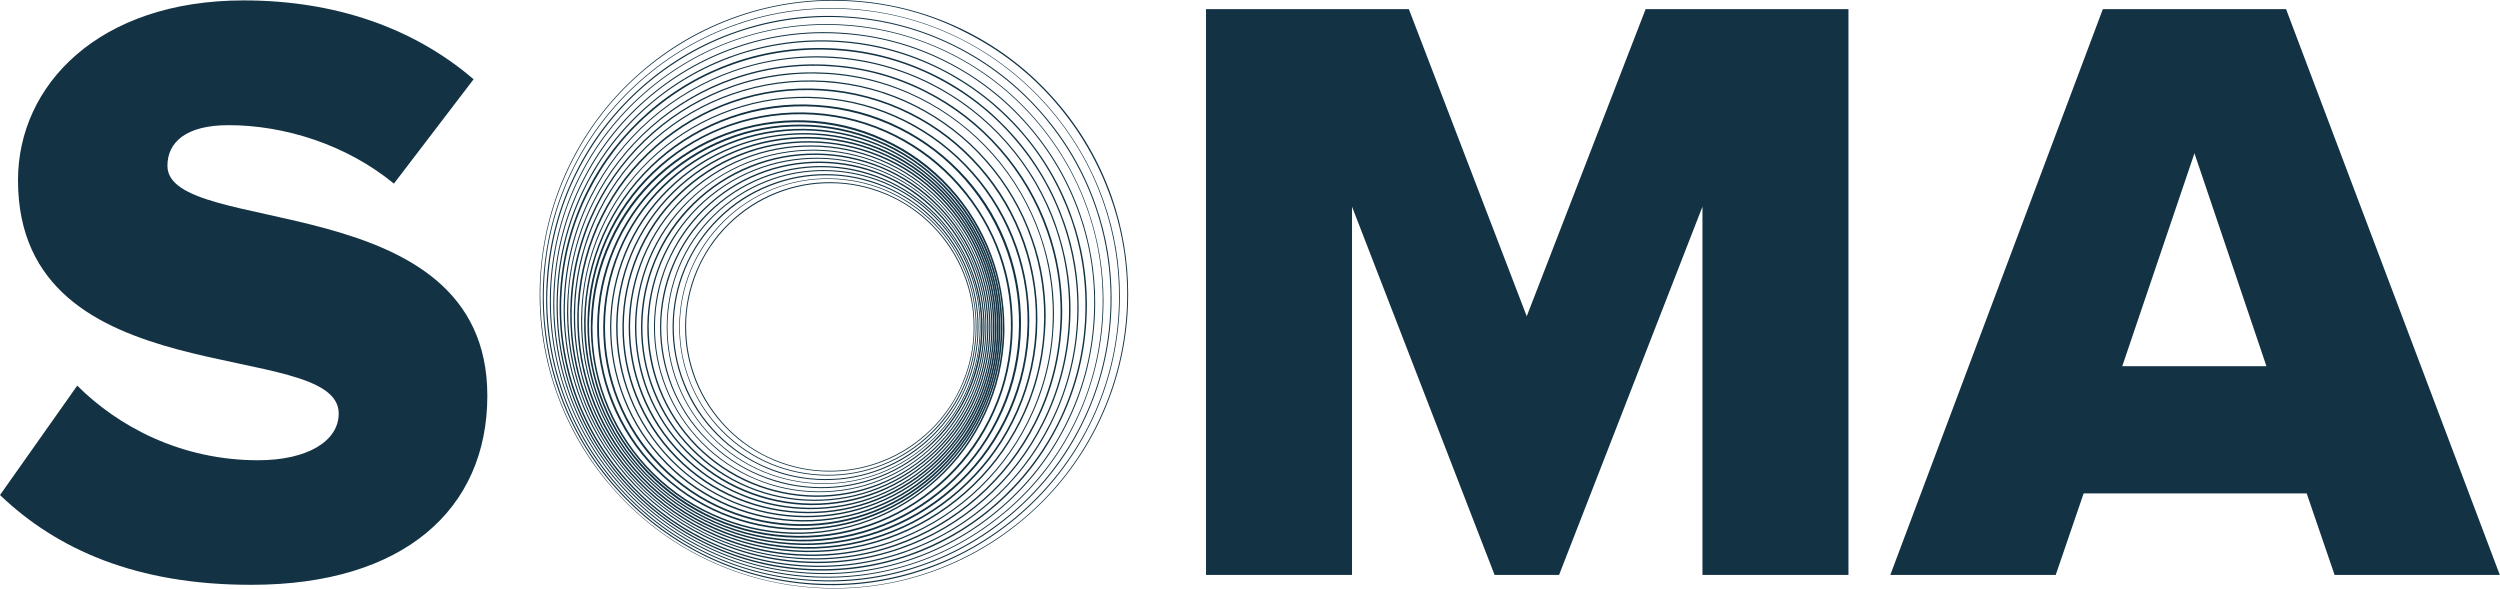 <?xml version="1.0" encoding="utf-8"?>
<!-- Generator: Adobe Illustrator 25.2.3, SVG Export Plug-In . SVG Version: 6.00 Build 0)  -->
<svg version="1.1" id="Layer_1" xmlns="http://www.w3.org/2000/svg" xmlns:xlink="http://www.w3.org/1999/xlink" x="0px" y="0px"
	 viewBox="0 0 1236.3 291.1" style="enable-background:new 0 0 1236.3 291.1;" xml:space="preserve">
<style type="text/css">
	.st0{opacity:0.6;fill:url(#SVGID_1_);}
	.st1{fill:#747474;}
	.st2{fill:url(#SVGID_2_);}
	.st3{fill:url(#SVGID_3_);}
	.st4{fill:url(#SVGID_4_);}
	.st5{fill:url(#SVGID_5_);}
	.st6{fill:url(#SVGID_6_);}
	.st7{fill:url(#SVGID_7_);}
	.st8{fill:url(#SVGID_8_);}
	.st9{fill:url(#SVGID_9_);}
	.st10{fill:url(#SVGID_10_);}
	.st11{fill:url(#SVGID_11_);}
	.st12{fill:url(#SVGID_12_);}
	.st13{fill:url(#SVGID_13_);}
	.st14{fill:url(#SVGID_14_);}
	.st15{fill:url(#SVGID_15_);}
	.st16{fill:url(#SVGID_16_);}
	.st17{fill:url(#SVGID_17_);}
	.st18{fill:url(#SVGID_18_);}
	.st19{fill:url(#SVGID_19_);}
	.st20{fill:url(#SVGID_20_);}
	.st21{fill:url(#SVGID_21_);}
	.st22{fill:url(#SVGID_22_);}
	.st23{fill:url(#SVGID_23_);}
	.st24{fill:url(#SVGID_24_);}
	.st25{fill:url(#SVGID_25_);}
	.st26{fill:url(#SVGID_26_);}
	.st27{fill:url(#SVGID_27_);}
	.st28{fill:url(#SVGID_28_);}
	.st29{fill:url(#SVGID_29_);}
	.st30{fill:url(#SVGID_30_);}
	.st31{fill:url(#SVGID_31_);}
	.st32{fill:url(#SVGID_32_);}
	.st33{fill:url(#SVGID_33_);}
	.st34{fill:url(#SVGID_34_);}
	.st35{fill:url(#SVGID_35_);}
	.st36{fill:url(#SVGID_36_);}
	.st37{fill:url(#SVGID_37_);}
	.st38{fill:url(#SVGID_38_);}
	.st39{fill:url(#SVGID_39_);}
	.st40{fill:url(#SVGID_40_);}
	.st41{fill:url(#SVGID_41_);}
	.st42{fill:url(#SVGID_42_);}
	.st43{fill:url(#SVGID_43_);}
	.st44{fill:url(#SVGID_44_);}
	.st45{fill:url(#SVGID_45_);}
	.st46{fill:url(#SVGID_46_);}
	.st47{fill:url(#SVGID_47_);}
	.st48{fill:url(#SVGID_48_);}
	.st49{fill:url(#SVGID_49_);}
	.st50{fill:url(#SVGID_50_);}
	.st51{fill:url(#SVGID_51_);}
	.st52{fill:url(#SVGID_52_);}
	.st53{fill:url(#SVGID_53_);}
	.st54{fill:url(#SVGID_54_);}
	.st55{fill:url(#SVGID_55_);}
	.st56{fill:url(#SVGID_56_);}
	.st57{fill:url(#SVGID_57_);}
	.st58{fill:url(#SVGID_58_);}
	.st59{fill:url(#SVGID_59_);}
	.st60{fill:url(#SVGID_60_);}
	.st61{fill:url(#SVGID_61_);}
	.st62{fill:url(#SVGID_62_);}
	.st63{fill:url(#SVGID_63_);}
	.st64{fill:url(#SVGID_64_);}
	.st65{fill:url(#SVGID_65_);}
	.st66{fill:url(#SVGID_66_);}
	.st67{fill:url(#SVGID_67_);}
	.st68{fill:url(#SVGID_68_);}
	.st69{fill:url(#SVGID_69_);}
	.st70{fill:url(#SVGID_70_);}
	.st71{fill:url(#SVGID_71_);}
	.st72{fill:url(#SVGID_72_);}
	.st73{fill:url(#SVGID_73_);}
	.st74{fill:url(#SVGID_74_);}
	.st75{fill:url(#SVGID_75_);}
	.st76{fill:url(#SVGID_76_);}
	.st77{fill:url(#SVGID_77_);}
	.st78{fill:url(#SVGID_78_);}
	.st79{fill:url(#SVGID_79_);}
	.st80{fill:url(#SVGID_80_);}
	.st81{fill:url(#SVGID_81_);}
	.st82{fill:url(#SVGID_82_);}
	.st83{fill:url(#SVGID_83_);}
	.st84{fill:url(#SVGID_84_);}
	.st85{fill:url(#SVGID_85_);}
	.st86{fill:url(#SVGID_86_);}
	.st87{fill:url(#SVGID_87_);}
	.st88{fill:url(#SVGID_88_);}
	.st89{fill:url(#SVGID_89_);}
	.st90{fill:url(#SVGID_90_);}
	.st91{fill:url(#SVGID_91_);}
	.st92{fill:url(#SVGID_92_);}
	.st93{fill:url(#SVGID_93_);}
	.st94{fill:url(#SVGID_94_);}
	.st95{fill:url(#SVGID_95_);}
	.st96{fill:url(#SVGID_96_);}
	.st97{fill:url(#SVGID_97_);}
	.st98{fill:url(#SVGID_98_);}
	.st99{fill:url(#SVGID_99_);}
	.st100{fill:url(#SVGID_100_);}
	.st101{fill:url(#SVGID_101_);}
	.st102{fill:url(#SVGID_102_);}
	.st103{fill:url(#SVGID_103_);}
	.st104{fill:url(#SVGID_104_);}
	.st105{fill:url(#SVGID_105_);}
	.st106{fill:url(#SVGID_106_);}
	.st107{fill:url(#SVGID_107_);}
	.st108{fill:url(#SVGID_108_);}
	.st109{fill:url(#SVGID_109_);}
	.st110{fill:url(#SVGID_110_);}
	.st111{fill:url(#SVGID_111_);}
	.st112{fill:url(#SVGID_112_);}
	.st113{fill:url(#SVGID_113_);}
	.st114{fill:url(#SVGID_114_);}
	.st115{fill:url(#SVGID_115_);}
	.st116{fill:url(#SVGID_116_);}
	.st117{fill:url(#SVGID_117_);}
	.st118{fill:url(#SVGID_118_);}
	.st119{fill:url(#SVGID_119_);}
	.st120{fill:url(#SVGID_120_);}
	.st121{fill:url(#SVGID_121_);}
	.st122{fill:url(#SVGID_122_);}
	.st123{fill:url(#SVGID_123_);}
	.st124{fill:url(#SVGID_124_);}
	.st125{fill:url(#SVGID_125_);}
	.st126{fill:url(#SVGID_126_);}
	.st127{fill:url(#SVGID_127_);}
	.st128{fill:url(#SVGID_128_);}
	.st129{fill:url(#SVGID_129_);}
	.st130{fill:url(#SVGID_130_);}
	.st131{fill:url(#SVGID_131_);}
	.st132{fill:url(#SVGID_132_);}
	.st133{fill:url(#SVGID_133_);}
	.st134{fill:url(#SVGID_134_);}
	.st135{fill:url(#SVGID_135_);}
	.st136{fill:url(#SVGID_136_);}
	.st137{fill:url(#SVGID_137_);}
	.st138{fill:url(#SVGID_138_);}
	.st139{fill:url(#SVGID_139_);}
	.st140{fill:url(#SVGID_140_);}
	.st141{fill:url(#SVGID_141_);}
	.st142{fill:url(#SVGID_142_);}
	.st143{fill:url(#SVGID_143_);}
	.st144{fill:url(#SVGID_144_);}
	.st145{fill:url(#SVGID_145_);}
	.st146{fill:url(#SVGID_146_);}
	.st147{fill:url(#SVGID_147_);}
	.st148{fill:url(#SVGID_148_);}
	.st149{fill:url(#SVGID_149_);}
	.st150{fill:url(#SVGID_150_);}
	.st151{fill:url(#SVGID_151_);}
	.st152{fill:url(#SVGID_152_);}
	.st153{fill:url(#SVGID_153_);}
	.st154{fill:url(#SVGID_154_);}
	.st155{fill:url(#SVGID_155_);}
	.st156{fill:url(#SVGID_156_);}
	.st157{fill:url(#SVGID_157_);}
	.st158{fill:url(#SVGID_158_);}
	.st159{fill:url(#SVGID_159_);}
	.st160{fill:url(#SVGID_160_);}
	.st161{fill:url(#SVGID_161_);}
	.st162{fill:url(#SVGID_162_);}
	.st163{fill:url(#SVGID_163_);}
	.st164{fill:url(#SVGID_164_);}
	.st165{fill:url(#SVGID_165_);}
	.st166{fill:url(#SVGID_166_);}
	.st167{fill:url(#SVGID_167_);}
	.st168{fill:url(#SVGID_168_);}
	.st169{fill:url(#SVGID_169_);}
	.st170{fill:url(#SVGID_170_);}
	.st171{fill:url(#SVGID_171_);}
	.st172{fill:url(#SVGID_172_);}
	.st173{fill:url(#SVGID_173_);}
	.st174{fill:url(#SVGID_174_);}
	.st175{fill:url(#SVGID_175_);}
	.st176{fill:url(#SVGID_176_);}
	.st177{fill:url(#SVGID_177_);}
	.st178{fill:url(#SVGID_178_);}
	.st179{fill:url(#SVGID_179_);}
	.st180{fill:url(#SVGID_180_);}
	.st181{fill:url(#SVGID_181_);}
	.st182{fill:url(#SVGID_182_);}
	.st183{fill:url(#SVGID_183_);}
	.st184{fill:url(#SVGID_184_);}
	.st185{fill:url(#SVGID_185_);}
	.st186{fill:url(#SVGID_186_);}
	.st187{fill:url(#SVGID_187_);}
	.st188{fill:url(#SVGID_188_);}
	.st189{fill:url(#SVGID_189_);}
	.st190{fill:url(#SVGID_190_);}
	.st191{fill:url(#SVGID_191_);}
	.st192{fill:url(#SVGID_192_);}
	.st193{fill:url(#SVGID_193_);}
	.st194{fill:url(#SVGID_194_);}
	.st195{fill:url(#SVGID_195_);}
	.st196{fill:url(#SVGID_196_);}
	.st197{fill:url(#SVGID_197_);}
	.st198{fill:url(#SVGID_198_);}
	.st199{fill:url(#SVGID_199_);}
	.st200{fill:url(#SVGID_200_);}
	.st201{fill:url(#SVGID_201_);}
	.st202{fill:url(#SVGID_202_);}
	.st203{fill:url(#SVGID_203_);}
	.st204{fill:url(#SVGID_204_);}
	.st205{fill:url(#SVGID_205_);}
	.st206{fill:url(#SVGID_206_);}
	.st207{fill:url(#SVGID_207_);}
	.st208{fill:url(#SVGID_208_);}
	.st209{fill:url(#SVGID_209_);}
	.st210{fill:url(#SVGID_210_);}
	.st211{fill:url(#SVGID_211_);}
	.st212{fill:url(#SVGID_212_);}
	.st213{fill:url(#SVGID_213_);}
	.st214{fill:url(#SVGID_214_);}
	.st215{fill:url(#SVGID_215_);}
	.st216{fill:url(#SVGID_216_);}
	.st217{fill:url(#SVGID_217_);}
	.st218{fill:url(#SVGID_218_);}
	.st219{fill:url(#SVGID_219_);}
	.st220{fill:url(#SVGID_220_);}
	.st221{fill:url(#SVGID_221_);}
	.st222{fill:url(#SVGID_222_);}
	.st223{fill:url(#SVGID_223_);}
	.st224{fill:url(#SVGID_224_);}
	.st225{fill:url(#SVGID_225_);}
	.st226{fill:url(#SVGID_226_);}
	.st227{fill:url(#SVGID_227_);}
	.st228{fill:url(#SVGID_228_);}
	.st229{fill:url(#SVGID_229_);}
	.st230{fill:url(#SVGID_230_);}
	.st231{fill:url(#SVGID_231_);}
	.st232{fill:url(#SVGID_232_);}
	.st233{fill:url(#SVGID_233_);}
	.st234{fill:url(#SVGID_234_);}
	.st235{fill:url(#SVGID_235_);}
	.st236{fill:url(#SVGID_236_);}
	.st237{fill:url(#SVGID_237_);}
	.st238{fill:url(#SVGID_238_);}
	.st239{fill:url(#SVGID_239_);}
	.st240{fill:url(#SVGID_240_);}
	.st241{fill:url(#SVGID_241_);}
	.st242{fill:url(#SVGID_242_);}
	.st243{fill:url(#SVGID_243_);}
	.st244{fill:url(#SVGID_244_);}
	.st245{fill:url(#SVGID_245_);}
	.st246{fill:url(#SVGID_246_);}
	.st247{fill:url(#SVGID_247_);}
	.st248{fill:url(#SVGID_248_);}
	.st249{fill:url(#SVGID_249_);}
	.st250{fill:url(#SVGID_250_);}
	.st251{fill:url(#SVGID_251_);}
	.st252{fill:url(#SVGID_252_);}
	.st253{fill:url(#SVGID_253_);}
	.st254{fill:url(#SVGID_254_);}
	.st255{fill:url(#SVGID_255_);}
	.st256{fill:url(#SVGID_256_);}
	.st257{fill:url(#SVGID_257_);}
	.st258{fill:url(#SVGID_258_);}
	.st259{fill:url(#SVGID_259_);}
	.st260{fill:url(#SVGID_260_);}
	.st261{fill:url(#SVGID_261_);}
	.st262{fill:url(#SVGID_262_);}
	.st263{fill:url(#SVGID_263_);}
	.st264{fill:url(#SVGID_264_);}
	.st265{fill:url(#SVGID_265_);}
	.st266{fill:url(#SVGID_266_);}
	.st267{fill:url(#SVGID_267_);}
	.st268{fill:url(#SVGID_268_);}
	.st269{fill:url(#SVGID_269_);}
	.st270{fill:url(#SVGID_270_);}
	.st271{fill:url(#SVGID_271_);}
	.st272{fill:url(#SVGID_272_);}
	.st273{fill:url(#SVGID_273_);}
	.st274{fill:url(#SVGID_274_);}
	.st275{fill:url(#SVGID_275_);}
	.st276{fill:url(#SVGID_276_);}
	.st277{fill:url(#SVGID_277_);}
	.st278{fill:url(#SVGID_278_);}
	.st279{fill:url(#SVGID_279_);}
	.st280{fill:url(#SVGID_280_);}
	.st281{fill:url(#SVGID_281_);}
	.st282{fill:url(#SVGID_282_);}
	.st283{fill:url(#SVGID_283_);}
	.st284{fill:url(#SVGID_284_);}
	.st285{fill:url(#SVGID_285_);}
	.st286{fill:url(#SVGID_286_);}
	.st287{fill:url(#SVGID_287_);}
	.st288{fill:url(#SVGID_288_);}
	.st289{fill:url(#SVGID_289_);}
	.st290{fill:url(#SVGID_290_);}
	.st291{fill:url(#SVGID_291_);}
	.st292{fill:url(#SVGID_292_);}
	.st293{fill:url(#SVGID_293_);}
	.st294{fill:url(#SVGID_294_);}
	.st295{fill:url(#SVGID_295_);}
	.st296{fill:url(#SVGID_296_);}
	.st297{fill:url(#SVGID_297_);}
	.st298{fill:url(#SVGID_298_);}
	.st299{fill:url(#SVGID_299_);}
	.st300{fill:url(#SVGID_300_);}
	.st301{fill:url(#SVGID_301_);}
	.st302{fill:url(#SVGID_302_);}
	.st303{fill:url(#SVGID_303_);}
	.st304{fill:url(#SVGID_304_);}
	.st305{fill:url(#SVGID_305_);}
	.st306{fill:url(#SVGID_306_);}
	.st307{fill:url(#SVGID_307_);}
	.st308{fill:url(#SVGID_308_);}
	.st309{fill:url(#SVGID_309_);}
	.st310{fill:url(#SVGID_310_);}
	.st311{fill:url(#SVGID_311_);}
	.st312{fill:url(#SVGID_312_);}
	.st313{fill:url(#SVGID_313_);}
	.st314{fill:url(#SVGID_314_);}
	.st315{fill:url(#SVGID_315_);}
	.st316{fill:url(#SVGID_316_);}
	.st317{fill:url(#SVGID_317_);}
	.st318{fill:url(#SVGID_318_);}
	.st319{fill:url(#SVGID_319_);}
	.st320{fill:url(#SVGID_320_);}
	.st321{fill:url(#SVGID_321_);}
	.st322{fill:url(#SVGID_322_);}
	.st323{fill:url(#SVGID_323_);}
	.st324{fill:url(#SVGID_324_);}
	.st325{fill:url(#SVGID_325_);}
	.st326{fill:url(#SVGID_326_);}
	.st327{fill:url(#SVGID_327_);}
	.st328{fill:url(#SVGID_328_);}
	.st329{fill:url(#SVGID_329_);}
	.st330{fill:url(#SVGID_330_);}
	.st331{fill:url(#SVGID_331_);}
	.st332{fill:url(#SVGID_332_);}
	.st333{fill:url(#SVGID_333_);}
	.st334{fill:url(#SVGID_334_);}
	.st335{fill:url(#SVGID_335_);}
	.st336{fill:url(#SVGID_336_);}
	.st337{fill:url(#SVGID_337_);}
	.st338{fill:url(#SVGID_338_);}
	.st339{fill:url(#SVGID_339_);}
	.st340{fill:url(#SVGID_340_);}
	.st341{fill:url(#SVGID_341_);}
	.st342{fill:url(#SVGID_342_);}
	.st343{fill:url(#SVGID_343_);}
	.st344{fill:url(#SVGID_344_);}
	.st345{fill:url(#SVGID_345_);}
	.st346{fill:url(#SVGID_346_);}
	.st347{fill:url(#SVGID_347_);}
	.st348{fill:url(#SVGID_348_);}
	.st349{fill:url(#SVGID_349_);}
	.st350{fill:url(#SVGID_350_);}
	.st351{fill:url(#SVGID_351_);}
	.st352{fill:url(#SVGID_352_);}
	.st353{fill:url(#SVGID_353_);}
	.st354{fill:url(#SVGID_354_);}
	.st355{fill:url(#SVGID_355_);}
	.st356{fill:url(#SVGID_356_);}
	.st357{fill:url(#SVGID_357_);}
	.st358{fill:url(#SVGID_358_);}
	.st359{fill:url(#SVGID_359_);}
	.st360{fill:url(#SVGID_360_);}
	.st361{fill:url(#SVGID_361_);}
	.st362{fill:url(#SVGID_362_);}
	.st363{fill:url(#SVGID_363_);}
	.st364{fill:url(#SVGID_364_);}
	.st365{fill:url(#SVGID_365_);}
	.st366{fill:url(#SVGID_366_);}
	.st367{fill:url(#SVGID_367_);}
	.st368{fill:url(#SVGID_368_);}
	.st369{fill:url(#SVGID_369_);}
	.st370{fill:url(#SVGID_370_);}
	.st371{fill:url(#SVGID_371_);}
	.st372{fill:url(#SVGID_372_);}
	.st373{fill:url(#SVGID_373_);}
	.st374{fill:url(#SVGID_374_);}
	.st375{fill:url(#SVGID_375_);}
	.st376{fill:url(#SVGID_376_);}
	.st377{fill:url(#SVGID_377_);}
	.st378{fill:url(#SVGID_378_);}
	.st379{fill:url(#SVGID_379_);}
	.st380{fill:url(#SVGID_380_);}
	.st381{fill:url(#SVGID_381_);}
	.st382{fill:url(#SVGID_382_);}
	.st383{fill:url(#SVGID_383_);}
	.st384{fill:url(#SVGID_384_);}
	.st385{fill:url(#SVGID_385_);}
	.st386{fill:url(#SVGID_386_);}
	.st387{fill:url(#SVGID_387_);}
	.st388{fill:url(#SVGID_388_);}
	.st389{fill:url(#SVGID_389_);}
	.st390{fill:url(#SVGID_390_);}
	.st391{fill:url(#SVGID_391_);}
	.st392{fill:url(#SVGID_392_);}
	.st393{fill:url(#SVGID_393_);}
	.st394{fill:url(#SVGID_394_);}
	.st395{opacity:0.2;}
	.st396{clip-path:url(#SVGID_396_);}
	.st397{clip-path:url(#SVGID_398_);}
	.st398{clip-path:url(#SVGID_401_);}
	.st399{fill:url(#SVGID_402_);}
	.st400{fill:url(#SVGID_403_);}
	.st401{fill:url(#SVGID_404_);}
	.st402{fill:url(#SVGID_405_);}
	.st403{fill:url(#SVGID_406_);}
	.st404{fill:url(#SVGID_407_);}
	.st405{fill:url(#SVGID_408_);}
	.st406{fill:url(#SVGID_409_);}
	.st407{fill:url(#SVGID_410_);}
	.st408{fill:url(#SVGID_411_);}
	.st409{fill:url(#SVGID_412_);}
	.st410{fill:url(#SVGID_413_);}
	.st411{fill:url(#SVGID_414_);}
	.st412{fill:url(#SVGID_415_);}
	.st413{fill:url(#SVGID_416_);}
	.st414{fill:url(#SVGID_417_);}
	.st415{fill:url(#SVGID_418_);}
	.st416{fill:url(#SVGID_419_);}
	.st417{fill:url(#SVGID_420_);}
	.st418{fill:url(#SVGID_421_);}
	.st419{fill:url(#SVGID_422_);}
	.st420{fill:url(#SVGID_423_);}
	.st421{fill:url(#SVGID_424_);}
	.st422{fill:url(#SVGID_425_);}
	.st423{fill:url(#SVGID_426_);}
	.st424{fill:url(#SVGID_427_);}
	.st425{fill:url(#SVGID_428_);}
	.st426{fill:url(#SVGID_429_);}
	.st427{fill:url(#SVGID_430_);}
	.st428{fill:url(#SVGID_431_);}
	.st429{fill:url(#SVGID_432_);}
	.st430{fill:url(#SVGID_433_);}
	.st431{fill:url(#SVGID_434_);}
	.st432{fill:url(#SVGID_435_);}
	.st433{fill:url(#SVGID_436_);}
	.st434{fill:url(#SVGID_437_);}
	.st435{fill:url(#SVGID_438_);}
	.st436{fill:url(#SVGID_439_);}
	.st437{fill:url(#SVGID_440_);}
	.st438{fill:url(#SVGID_441_);}
	.st439{fill:url(#SVGID_442_);}
	.st440{fill:url(#SVGID_443_);}
	.st441{fill:url(#SVGID_444_);}
	.st442{fill:url(#SVGID_445_);}
	.st443{fill:url(#SVGID_446_);}
	.st444{fill:url(#SVGID_447_);}
	.st445{fill:url(#SVGID_448_);}
	.st446{fill:url(#SVGID_449_);}
	.st447{fill:url(#SVGID_450_);}
	.st448{fill:url(#SVGID_451_);}
	.st449{fill:url(#SVGID_452_);}
	.st450{fill:url(#SVGID_453_);}
	.st451{fill:url(#SVGID_454_);}
	.st452{fill:url(#SVGID_455_);}
	.st453{fill:url(#SVGID_456_);}
	.st454{fill:url(#SVGID_457_);}
	.st455{fill:url(#SVGID_458_);}
	.st456{fill:url(#SVGID_459_);}
	.st457{fill:url(#SVGID_460_);}
	.st458{fill:url(#SVGID_461_);}
	.st459{fill:url(#SVGID_462_);}
	.st460{fill:url(#SVGID_463_);}
	.st461{clip-path:url(#SVGID_401_);fill:url(#SVGID_464_);}
	.st462{clip-path:url(#SVGID_467_);}
	.st463{fill:url(#SVGID_468_);}
	.st464{fill:url(#SVGID_469_);}
	.st465{fill:url(#SVGID_470_);}
	.st466{fill:url(#SVGID_471_);}
	.st467{fill:url(#SVGID_472_);}
	.st468{fill:url(#SVGID_473_);}
	.st469{fill:url(#SVGID_474_);}
	.st470{fill:url(#SVGID_475_);}
	.st471{fill:url(#SVGID_476_);}
	.st472{fill:url(#SVGID_477_);}
	.st473{fill:url(#SVGID_478_);}
	.st474{fill:url(#SVGID_479_);}
	.st475{fill:url(#SVGID_480_);}
	.st476{fill:url(#SVGID_481_);}
	.st477{fill:url(#SVGID_482_);}
	.st478{fill:url(#SVGID_483_);}
	.st479{fill:url(#SVGID_484_);}
	.st480{fill:url(#SVGID_485_);}
	.st481{fill:url(#SVGID_486_);}
	.st482{fill:url(#SVGID_487_);}
	.st483{fill:url(#SVGID_488_);}
	.st484{fill:url(#SVGID_489_);}
	.st485{fill:url(#SVGID_490_);}
	.st486{fill:url(#SVGID_491_);}
	.st487{fill:url(#SVGID_492_);}
	.st488{fill:url(#SVGID_493_);}
	.st489{fill:url(#SVGID_494_);}
	.st490{fill:url(#SVGID_495_);}
	.st491{fill:url(#SVGID_496_);}
	.st492{fill:url(#SVGID_497_);}
	.st493{fill:url(#SVGID_498_);}
	.st494{fill:url(#SVGID_499_);}
	.st495{fill:url(#SVGID_500_);}
	.st496{fill:url(#SVGID_501_);}
	.st497{fill:url(#SVGID_502_);}
	.st498{fill:url(#SVGID_503_);}
	.st499{fill:url(#SVGID_504_);}
	.st500{fill:url(#SVGID_505_);}
	.st501{fill:url(#SVGID_506_);}
	.st502{fill:url(#SVGID_507_);}
	.st503{fill:url(#SVGID_508_);}
	.st504{fill:url(#SVGID_509_);}
	.st505{fill:url(#SVGID_510_);}
	.st506{fill:url(#SVGID_511_);}
	.st507{fill:url(#SVGID_512_);}
	.st508{fill:url(#SVGID_513_);}
	.st509{fill:url(#SVGID_514_);}
	.st510{fill:url(#SVGID_515_);}
	.st511{fill:url(#SVGID_516_);}
	.st512{fill:url(#SVGID_517_);}
	.st513{fill:url(#SVGID_518_);}
	.st514{fill:url(#SVGID_519_);}
	.st515{fill:url(#SVGID_520_);}
	.st516{fill:url(#SVGID_521_);}
	.st517{fill:url(#SVGID_522_);}
	.st518{fill:url(#SVGID_523_);}
	.st519{fill:url(#SVGID_524_);}
	.st520{fill:url(#SVGID_525_);}
	.st521{fill:url(#SVGID_526_);}
	.st522{fill:url(#SVGID_527_);}
	.st523{fill:url(#SVGID_528_);}
	.st524{fill:url(#SVGID_529_);}
	.st525{clip-path:url(#SVGID_467_);fill:url(#SVGID_530_);}
	.st526{fill:url(#SVGID_531_);}
	.st527{fill:url(#SVGID_532_);}
	.st528{fill:url(#SVGID_533_);}
	.st529{fill:url(#SVGID_534_);}
	.st530{clip-path:url(#SVGID_536_);}
	.st531{fill:#133345;}
	.st532{clip-path:url(#SVGID_536_);fill:none;}
	.st533{clip-path:url(#SVGID_538_);}
	.st534{clip-path:url(#SVGID_538_);fill:none;}
	.st535{fill:url(#SVGID_539_);}
	.st536{fill:url(#SVGID_540_);}
	.st537{clip-path:url(#SVGID_542_);}
	.st538{clip-path:url(#SVGID_544_);}
	.st539{opacity:0.56;}
	.st540{clip-path:url(#SVGID_546_);}
	.st541{fill:#FFFFFF;}
	.st542{clip-path:url(#SVGID_546_);fill:#FFFFFF;}
	.st543{clip-path:url(#SVGID_548_);}
	.st544{clip-path:url(#SVGID_548_);fill:#FFFFFF;}
	.st545{opacity:0.42;fill:#FFFFFF;}
	.st546{fill:url(#SVGID_549_);}
	.st547{fill:url(#SVGID_550_);}
	.st548{fill:url(#SVGID_551_);}
	.st549{fill:url(#SVGID_552_);}
	.st550{fill:url(#SVGID_553_);}
	.st551{fill:url(#SVGID_554_);}
	.st552{fill:url(#SVGID_555_);}
	.st553{fill:url(#SVGID_556_);}
	.st554{fill:url(#SVGID_557_);}
	.st555{fill:url(#SVGID_558_);}
	.st556{fill:url(#SVGID_559_);}
	.st557{fill:url(#SVGID_560_);}
	.st558{fill:url(#SVGID_561_);}
	.st559{fill:url(#SVGID_562_);}
	.st560{fill:url(#SVGID_563_);}
	.st561{fill:url(#SVGID_564_);}
	.st562{fill:url(#SVGID_565_);}
	.st563{fill:url(#SVGID_566_);}
	.st564{fill:url(#SVGID_567_);}
	.st565{fill:url(#SVGID_568_);}
	.st566{fill:url(#SVGID_569_);}
	.st567{fill:url(#SVGID_570_);}
	.st568{fill:url(#SVGID_571_);}
	.st569{fill:url(#SVGID_572_);}
	.st570{fill:url(#SVGID_573_);}
	.st571{fill:url(#SVGID_574_);}
	.st572{fill:url(#SVGID_575_);}
	.st573{fill:url(#SVGID_576_);}
	.st574{fill:url(#SVGID_577_);}
	.st575{fill:url(#SVGID_578_);}
	.st576{fill:url(#SVGID_579_);}
	.st577{fill:url(#SVGID_580_);}
	.st578{fill:url(#SVGID_581_);}
	.st579{fill:url(#SVGID_582_);}
	.st580{fill:url(#SVGID_583_);}
	.st581{fill:url(#SVGID_584_);}
	.st582{fill:url(#SVGID_585_);}
	.st583{fill:url(#SVGID_586_);}
	.st584{fill:url(#SVGID_587_);}
	.st585{fill:url(#SVGID_588_);}
	.st586{fill:url(#SVGID_589_);}
	.st587{fill:url(#SVGID_590_);}
	.st588{fill:url(#SVGID_591_);}
	.st589{fill:url(#SVGID_592_);}
	.st590{fill:url(#SVGID_593_);}
	.st591{fill:url(#SVGID_594_);}
	.st592{fill:url(#SVGID_595_);}
	.st593{fill:url(#SVGID_596_);}
	.st594{fill:url(#SVGID_597_);}
	.st595{fill:url(#SVGID_598_);}
	.st596{fill:url(#SVGID_599_);}
	.st597{fill:url(#SVGID_600_);}
	.st598{fill:url(#SVGID_601_);}
	.st599{fill:url(#SVGID_602_);}
	.st600{fill:url(#SVGID_603_);}
	.st601{fill:url(#SVGID_604_);}
	.st602{fill:url(#SVGID_605_);}
	.st603{fill:url(#SVGID_606_);}
	.st604{fill:url(#SVGID_607_);}
	.st605{fill:url(#SVGID_608_);}
	.st606{fill:url(#SVGID_609_);}
	.st607{fill:url(#SVGID_610_);}
	.st608{fill:url(#SVGID_611_);}
	.st609{fill:url(#SVGID_612_);}
	.st610{fill:url(#SVGID_613_);}
	.st611{fill:url(#SVGID_614_);}
	.st612{fill:url(#SVGID_615_);}
	.st613{fill:url(#SVGID_616_);}
	.st614{fill:url(#SVGID_617_);}
	.st615{fill:url(#SVGID_618_);}
	.st616{fill:url(#SVGID_619_);}
	.st617{fill:url(#SVGID_620_);}
	.st618{fill:url(#SVGID_621_);}
	.st619{fill:url(#SVGID_622_);}
	.st620{fill:url(#SVGID_623_);}
	.st621{fill:url(#SVGID_624_);}
	.st622{fill:url(#SVGID_625_);}
	.st623{fill:url(#SVGID_626_);}
	.st624{fill:url(#SVGID_627_);}
	.st625{fill:url(#SVGID_628_);}
	.st626{fill:url(#SVGID_629_);}
	.st627{fill:url(#SVGID_630_);}
	.st628{fill:url(#SVGID_631_);}
	.st629{fill:url(#SVGID_632_);}
	.st630{fill:url(#SVGID_633_);}
	.st631{fill:url(#SVGID_634_);}
	.st632{fill:url(#SVGID_635_);}
	.st633{fill:url(#SVGID_636_);}
	.st634{fill:url(#SVGID_637_);}
	.st635{fill:url(#SVGID_638_);}
	.st636{fill:url(#SVGID_639_);}
	.st637{fill:url(#SVGID_640_);}
	.st638{fill:url(#SVGID_641_);}
	.st639{fill:url(#SVGID_642_);}
	.st640{fill:url(#SVGID_643_);}
	.st641{fill:url(#SVGID_644_);}
	.st642{fill:url(#SVGID_645_);}
	.st643{fill:url(#SVGID_646_);}
	.st644{fill:url(#SVGID_647_);}
	.st645{fill:url(#SVGID_648_);}
	.st646{fill:url(#SVGID_649_);}
	.st647{fill:url(#SVGID_650_);}
	.st648{fill:url(#SVGID_651_);}
	.st649{fill:url(#SVGID_652_);}
	.st650{fill:url(#SVGID_653_);}
	.st651{fill:url(#SVGID_654_);}
	.st652{fill:url(#SVGID_655_);}
	.st653{fill:url(#SVGID_656_);}
	.st654{fill:url(#SVGID_657_);}
	.st655{fill:url(#SVGID_658_);}
	.st656{fill:url(#SVGID_659_);}
	.st657{fill:url(#SVGID_660_);}
	.st658{fill:url(#SVGID_661_);}
	.st659{fill:url(#SVGID_662_);}
	.st660{fill:url(#SVGID_663_);}
	.st661{fill:url(#SVGID_664_);}
	.st662{fill:url(#SVGID_665_);}
	.st663{fill:url(#SVGID_666_);}
	.st664{fill:url(#SVGID_667_);}
	.st665{fill:url(#SVGID_668_);}
	.st666{fill:url(#SVGID_669_);}
	.st667{fill:url(#SVGID_670_);}
	.st668{fill:url(#SVGID_671_);}
	.st669{fill:url(#SVGID_672_);}
	.st670{fill:url(#SVGID_673_);}
	.st671{fill:url(#SVGID_674_);}
	.st672{fill:url(#SVGID_675_);}
	.st673{fill:url(#SVGID_676_);}
	.st674{fill:url(#SVGID_677_);}
	.st675{fill:url(#SVGID_678_);}
	.st676{fill:url(#SVGID_679_);}
	.st677{fill:url(#SVGID_680_);}
	.st678{fill:url(#SVGID_681_);}
	.st679{fill:url(#SVGID_682_);}
	.st680{fill:url(#SVGID_683_);}
	.st681{fill:url(#SVGID_684_);}
	.st682{fill:url(#SVGID_685_);}
	.st683{fill:url(#SVGID_686_);}
	.st684{fill:url(#SVGID_687_);}
	.st685{fill:url(#SVGID_688_);}
	.st686{fill:url(#SVGID_689_);}
	.st687{fill:url(#SVGID_690_);}
	.st688{fill:url(#SVGID_691_);}
	.st689{fill:url(#SVGID_692_);}
	.st690{fill:url(#SVGID_693_);}
	.st691{fill:url(#SVGID_694_);}
	.st692{fill:url(#SVGID_695_);}
	.st693{fill:url(#SVGID_696_);}
	.st694{fill:url(#SVGID_697_);}
	.st695{fill:url(#SVGID_698_);}
	.st696{fill:url(#SVGID_699_);}
	.st697{fill:url(#SVGID_700_);}
	.st698{fill:url(#SVGID_701_);}
	.st699{fill:url(#SVGID_702_);}
	.st700{fill:url(#SVGID_703_);}
	.st701{fill:url(#SVGID_704_);}
	.st702{fill:url(#SVGID_705_);}
	.st703{fill:url(#SVGID_706_);}
	.st704{fill:url(#SVGID_707_);}
	.st705{fill:url(#SVGID_708_);}
	.st706{fill:url(#SVGID_709_);}
	.st707{fill:url(#SVGID_710_);}
	.st708{fill:url(#SVGID_711_);}
	.st709{fill:url(#SVGID_712_);}
	.st710{fill:url(#SVGID_713_);}
	.st711{fill:url(#SVGID_714_);}
	.st712{fill:url(#SVGID_715_);}
	.st713{fill:url(#SVGID_716_);}
	.st714{fill:url(#SVGID_717_);}
	.st715{fill:url(#SVGID_718_);}
	.st716{fill:url(#SVGID_719_);}
	.st717{fill:url(#SVGID_720_);}
	.st718{fill:url(#SVGID_721_);}
	.st719{fill:url(#SVGID_722_);}
	.st720{fill:url(#SVGID_723_);}
	.st721{fill:url(#SVGID_724_);}
	.st722{fill:url(#SVGID_725_);}
	.st723{fill:url(#SVGID_726_);}
	.st724{fill:url(#SVGID_727_);}
	.st725{fill:url(#SVGID_728_);}
	.st726{fill:url(#SVGID_729_);}
	.st727{fill:url(#SVGID_730_);}
	.st728{fill:url(#SVGID_731_);}
	.st729{fill:url(#SVGID_732_);}
	.st730{fill:url(#SVGID_733_);}
	.st731{fill:url(#SVGID_734_);}
	.st732{fill:url(#SVGID_735_);}
	.st733{fill:url(#SVGID_736_);}
	.st734{fill:url(#SVGID_737_);}
	.st735{fill:url(#SVGID_738_);}
	.st736{fill:url(#SVGID_739_);}
	.st737{fill:url(#SVGID_740_);}
	.st738{fill:url(#SVGID_741_);}
	.st739{fill:url(#SVGID_742_);}
	.st740{fill:url(#SVGID_743_);}
	.st741{fill:url(#SVGID_744_);}
	.st742{fill:url(#SVGID_745_);}
	.st743{fill:url(#SVGID_746_);}
	.st744{fill:url(#SVGID_747_);}
	.st745{fill:url(#SVGID_748_);}
	.st746{fill:url(#SVGID_749_);}
	.st747{fill:url(#SVGID_750_);}
	.st748{fill:url(#SVGID_751_);}
	.st749{fill:url(#SVGID_752_);}
	.st750{fill:url(#SVGID_753_);}
	.st751{fill:url(#SVGID_754_);}
	.st752{fill:url(#SVGID_755_);}
	.st753{fill:url(#SVGID_756_);}
	.st754{fill:url(#SVGID_757_);}
	.st755{fill:url(#SVGID_758_);}
	.st756{fill:url(#SVGID_759_);}
	.st757{fill:url(#SVGID_760_);}
	.st758{fill:url(#SVGID_761_);}
	.st759{fill:url(#SVGID_762_);}
	.st760{fill:url(#SVGID_763_);}
	.st761{fill:url(#SVGID_764_);}
	.st762{fill:url(#SVGID_765_);}
	.st763{fill:url(#SVGID_766_);}
	.st764{fill:url(#SVGID_767_);}
	.st765{fill:url(#SVGID_768_);}
	.st766{fill:url(#SVGID_769_);}
	.st767{fill:url(#SVGID_770_);}
	.st768{fill:url(#SVGID_771_);}
	.st769{fill:url(#SVGID_772_);}
	.st770{fill:url(#SVGID_773_);}
	.st771{fill:url(#SVGID_774_);}
	.st772{fill:url(#SVGID_775_);}
	.st773{fill:url(#SVGID_776_);}
	.st774{fill:url(#SVGID_777_);}
	.st775{fill:url(#SVGID_778_);}
	.st776{fill:url(#SVGID_779_);}
	.st777{fill:url(#SVGID_780_);}
	.st778{fill:url(#SVGID_781_);}
	.st779{fill:url(#SVGID_782_);}
	.st780{fill:url(#SVGID_783_);}
	.st781{fill:url(#SVGID_784_);}
	.st782{fill:url(#SVGID_785_);}
	.st783{fill:url(#SVGID_786_);}
	.st784{fill:url(#SVGID_787_);}
	.st785{fill:url(#SVGID_788_);}
	.st786{fill:url(#SVGID_789_);}
	.st787{fill:url(#SVGID_790_);}
	.st788{fill:url(#SVGID_791_);}
	.st789{fill:url(#SVGID_792_);}
	.st790{fill:url(#SVGID_793_);}
	.st791{fill:url(#SVGID_794_);}
	.st792{fill:url(#SVGID_795_);}
	.st793{fill:url(#SVGID_796_);}
	.st794{fill:url(#SVGID_797_);}
	.st795{fill:url(#SVGID_798_);}
	.st796{fill:url(#SVGID_799_);}
	.st797{fill:url(#SVGID_800_);}
	.st798{fill:url(#SVGID_801_);}
	.st799{fill:url(#SVGID_802_);}
	.st800{fill:url(#SVGID_803_);}
	.st801{fill:url(#SVGID_804_);}
	.st802{fill:url(#SVGID_805_);}
	.st803{fill:url(#SVGID_806_);}
	.st804{fill:url(#SVGID_807_);}
	.st805{fill:url(#SVGID_808_);}
	.st806{fill:url(#SVGID_809_);}
	.st807{fill:url(#SVGID_810_);}
	.st808{fill:url(#SVGID_811_);}
	.st809{fill:url(#SVGID_812_);}
	.st810{fill:url(#SVGID_813_);}
	.st811{fill:url(#SVGID_814_);}
	.st812{fill:url(#SVGID_815_);}
	.st813{fill:url(#SVGID_816_);}
	.st814{fill:url(#SVGID_817_);}
	.st815{fill:url(#SVGID_818_);}
	.st816{fill:url(#SVGID_819_);}
	.st817{fill:url(#SVGID_820_);}
	.st818{fill:url(#SVGID_821_);}
	.st819{fill:url(#SVGID_822_);}
	.st820{fill:url(#SVGID_823_);}
	.st821{fill:url(#SVGID_824_);}
	.st822{fill:url(#SVGID_825_);}
	.st823{fill:url(#SVGID_826_);}
	.st824{fill:url(#SVGID_827_);}
	.st825{fill:url(#SVGID_828_);}
	.st826{fill:url(#SVGID_829_);}
	.st827{fill:url(#SVGID_830_);}
	.st828{fill:url(#SVGID_831_);}
	.st829{fill:url(#SVGID_832_);}
	.st830{fill:url(#SVGID_833_);}
	.st831{fill:url(#SVGID_834_);}
	.st832{fill:url(#SVGID_835_);}
	.st833{fill:url(#SVGID_836_);}
	.st834{fill:url(#SVGID_837_);}
	.st835{fill:url(#SVGID_838_);}
	.st836{fill:url(#SVGID_839_);}
	.st837{fill:url(#SVGID_840_);}
	.st838{fill:url(#SVGID_841_);}
	.st839{fill:url(#SVGID_842_);}
	.st840{fill:url(#SVGID_843_);}
	.st841{fill:url(#SVGID_844_);}
	.st842{fill:url(#SVGID_845_);}
	.st843{fill:url(#SVGID_846_);}
	.st844{fill:url(#SVGID_847_);}
	.st845{fill:url(#SVGID_848_);}
	.st846{fill:url(#SVGID_849_);}
	.st847{fill:url(#SVGID_850_);}
	.st848{fill:url(#SVGID_851_);}
	.st849{fill:url(#SVGID_852_);}
	.st850{fill:url(#SVGID_853_);}
	.st851{fill:url(#SVGID_854_);}
	.st852{fill:url(#SVGID_855_);}
	.st853{fill:url(#SVGID_856_);}
	.st854{fill:url(#SVGID_857_);}
	.st855{fill:url(#SVGID_858_);}
	.st856{fill:url(#SVGID_859_);}
	.st857{fill:url(#SVGID_860_);}
	.st858{fill:url(#SVGID_861_);}
	.st859{fill:url(#SVGID_862_);}
	.st860{fill:url(#SVGID_863_);}
	.st861{fill:url(#SVGID_864_);}
	.st862{fill:url(#SVGID_865_);}
	.st863{fill:url(#SVGID_866_);}
	.st864{fill:url(#SVGID_867_);}
	.st865{fill:url(#SVGID_868_);}
	.st866{fill:url(#SVGID_869_);}
	.st867{fill:url(#SVGID_870_);}
	.st868{fill:url(#SVGID_871_);}
	.st869{fill:url(#SVGID_872_);}
	.st870{fill:url(#SVGID_873_);}
	.st871{fill:url(#SVGID_874_);}
	.st872{fill:url(#SVGID_875_);}
	.st873{fill:url(#SVGID_876_);}
	.st874{fill:url(#SVGID_877_);}
	.st875{fill:url(#SVGID_878_);}
	.st876{fill:url(#SVGID_879_);}
	.st877{fill:url(#SVGID_880_);}
	.st878{fill:url(#SVGID_881_);}
	.st879{fill:url(#SVGID_882_);}
	.st880{fill:url(#SVGID_883_);}
	.st881{fill:url(#SVGID_884_);}
	.st882{fill:url(#SVGID_885_);}
	.st883{fill:url(#SVGID_886_);}
	.st884{fill:url(#SVGID_887_);}
	.st885{fill:url(#SVGID_888_);}
	.st886{fill:url(#SVGID_889_);}
	.st887{fill:url(#SVGID_890_);}
	.st888{fill:url(#SVGID_891_);}
	.st889{fill:url(#SVGID_892_);}
	.st890{fill:url(#SVGID_893_);}
	.st891{fill:url(#SVGID_894_);}
	.st892{fill:url(#SVGID_895_);}
	.st893{fill:url(#SVGID_896_);}
	.st894{fill:url(#SVGID_897_);}
	.st895{fill:url(#SVGID_898_);}
	.st896{fill:url(#SVGID_899_);}
	.st897{fill:url(#SVGID_900_);}
	.st898{fill:url(#SVGID_901_);}
	.st899{fill:url(#SVGID_902_);}
	.st900{fill:url(#SVGID_903_);}
	.st901{fill:url(#SVGID_904_);}
	.st902{fill:url(#SVGID_905_);}
	.st903{fill:url(#SVGID_906_);}
	.st904{fill:url(#SVGID_907_);}
	.st905{fill:url(#SVGID_908_);}
	.st906{fill:url(#SVGID_909_);}
	.st907{fill:url(#SVGID_910_);}
	.st908{fill:url(#SVGID_911_);}
	.st909{fill:url(#SVGID_912_);}
	.st910{fill:url(#SVGID_913_);}
	.st911{fill:url(#SVGID_914_);}
	.st912{fill:url(#SVGID_915_);}
	.st913{fill:url(#SVGID_916_);}
	.st914{fill:url(#SVGID_917_);}
	.st915{fill:url(#SVGID_918_);}
	.st916{fill:url(#SVGID_919_);}
	.st917{fill:url(#SVGID_920_);}
	.st918{fill:url(#SVGID_921_);}
	.st919{fill:url(#SVGID_922_);}
	.st920{fill:url(#SVGID_923_);}
	.st921{fill:url(#SVGID_924_);}
	.st922{fill:url(#SVGID_925_);}
	.st923{fill:url(#SVGID_926_);}
	.st924{fill:url(#SVGID_927_);}
	.st925{fill:url(#SVGID_928_);}
	.st926{fill:url(#SVGID_929_);}
	.st927{fill:url(#SVGID_930_);}
	.st928{fill:url(#SVGID_931_);}
	.st929{fill:url(#SVGID_932_);}
	.st930{fill:url(#SVGID_933_);}
	.st931{fill:url(#SVGID_934_);}
	.st932{fill:url(#SVGID_935_);}
	.st933{fill:url(#SVGID_936_);}
	.st934{fill:url(#SVGID_937_);}
	.st935{fill:url(#SVGID_938_);}
	.st936{fill:url(#SVGID_939_);}
	.st937{fill:url(#SVGID_940_);}
	.st938{fill:url(#SVGID_941_);}
	.st939{fill:url(#SVGID_942_);}
	.st940{fill:url(#SVGID_943_);}
	.st941{fill:url(#SVGID_944_);}
	.st942{clip-path:url(#SVGID_946_);}
	.st943{clip-path:url(#SVGID_948_);}
	.st944{clip-path:url(#SVGID_951_);}
	.st945{fill:url(#SVGID_952_);}
	.st946{fill:url(#SVGID_953_);}
	.st947{fill:url(#SVGID_954_);}
	.st948{fill:url(#SVGID_955_);}
	.st949{fill:url(#SVGID_956_);}
	.st950{fill:url(#SVGID_957_);}
	.st951{fill:url(#SVGID_958_);}
	.st952{fill:url(#SVGID_959_);}
	.st953{fill:url(#SVGID_960_);}
	.st954{fill:url(#SVGID_961_);}
	.st955{fill:url(#SVGID_962_);}
	.st956{fill:url(#SVGID_963_);}
	.st957{fill:url(#SVGID_964_);}
	.st958{fill:url(#SVGID_965_);}
	.st959{fill:url(#SVGID_966_);}
	.st960{fill:url(#SVGID_967_);}
	.st961{fill:url(#SVGID_968_);}
	.st962{fill:url(#SVGID_969_);}
	.st963{fill:url(#SVGID_970_);}
	.st964{fill:url(#SVGID_971_);}
	.st965{fill:url(#SVGID_972_);}
	.st966{fill:url(#SVGID_973_);}
	.st967{fill:url(#SVGID_974_);}
	.st968{fill:url(#SVGID_975_);}
	.st969{fill:url(#SVGID_976_);}
	.st970{fill:url(#SVGID_977_);}
	.st971{fill:url(#SVGID_978_);}
	.st972{fill:url(#SVGID_979_);}
	.st973{fill:url(#SVGID_980_);}
	.st974{fill:url(#SVGID_981_);}
	.st975{fill:url(#SVGID_982_);}
	.st976{fill:url(#SVGID_983_);}
	.st977{fill:url(#SVGID_984_);}
	.st978{fill:url(#SVGID_985_);}
	.st979{fill:url(#SVGID_986_);}
	.st980{fill:url(#SVGID_987_);}
	.st981{fill:url(#SVGID_988_);}
	.st982{fill:url(#SVGID_989_);}
	.st983{fill:url(#SVGID_990_);}
	.st984{fill:url(#SVGID_991_);}
	.st985{fill:url(#SVGID_992_);}
	.st986{fill:url(#SVGID_993_);}
	.st987{fill:url(#SVGID_994_);}
	.st988{fill:url(#SVGID_995_);}
	.st989{fill:url(#SVGID_996_);}
	.st990{fill:url(#SVGID_997_);}
	.st991{fill:url(#SVGID_998_);}
	.st992{fill:url(#SVGID_999_);}
	.st993{fill:url(#SVGID_1000_);}
	.st994{fill:url(#SVGID_1001_);}
	.st995{fill:url(#SVGID_1002_);}
	.st996{fill:url(#SVGID_1003_);}
	.st997{fill:url(#SVGID_1004_);}
	.st998{fill:url(#SVGID_1005_);}
	.st999{fill:url(#SVGID_1006_);}
	.st1000{fill:url(#SVGID_1007_);}
	.st1001{fill:url(#SVGID_1008_);}
	.st1002{fill:url(#SVGID_1009_);}
	.st1003{fill:url(#SVGID_1010_);}
	.st1004{fill:url(#SVGID_1011_);}
	.st1005{fill:url(#SVGID_1012_);}
	.st1006{fill:url(#SVGID_1013_);}
	.st1007{clip-path:url(#SVGID_951_);fill:url(#SVGID_1014_);}
	.st1008{clip-path:url(#SVGID_1017_);}
	.st1009{fill:url(#SVGID_1018_);}
	.st1010{fill:url(#SVGID_1019_);}
	.st1011{fill:url(#SVGID_1020_);}
	.st1012{fill:url(#SVGID_1021_);}
	.st1013{fill:url(#SVGID_1022_);}
	.st1014{fill:url(#SVGID_1023_);}
	.st1015{fill:url(#SVGID_1024_);}
	.st1016{fill:url(#SVGID_1025_);}
	.st1017{fill:url(#SVGID_1026_);}
	.st1018{fill:url(#SVGID_1027_);}
	.st1019{fill:url(#SVGID_1028_);}
	.st1020{fill:url(#SVGID_1029_);}
	.st1021{fill:url(#SVGID_1030_);}
	.st1022{fill:url(#SVGID_1031_);}
	.st1023{fill:url(#SVGID_1032_);}
	.st1024{fill:url(#SVGID_1033_);}
	.st1025{fill:url(#SVGID_1034_);}
	.st1026{fill:url(#SVGID_1035_);}
	.st1027{fill:url(#SVGID_1036_);}
	.st1028{fill:url(#SVGID_1037_);}
	.st1029{fill:url(#SVGID_1038_);}
	.st1030{fill:url(#SVGID_1039_);}
	.st1031{fill:url(#SVGID_1040_);}
	.st1032{fill:url(#SVGID_1041_);}
	.st1033{fill:url(#SVGID_1042_);}
	.st1034{fill:url(#SVGID_1043_);}
	.st1035{fill:url(#SVGID_1044_);}
	.st1036{fill:url(#SVGID_1045_);}
	.st1037{fill:url(#SVGID_1046_);}
	.st1038{fill:url(#SVGID_1047_);}
	.st1039{fill:url(#SVGID_1048_);}
	.st1040{fill:url(#SVGID_1049_);}
	.st1041{fill:url(#SVGID_1050_);}
	.st1042{fill:url(#SVGID_1051_);}
	.st1043{fill:url(#SVGID_1052_);}
	.st1044{fill:url(#SVGID_1053_);}
	.st1045{fill:url(#SVGID_1054_);}
	.st1046{fill:url(#SVGID_1055_);}
	.st1047{fill:url(#SVGID_1056_);}
	.st1048{fill:url(#SVGID_1057_);}
	.st1049{fill:url(#SVGID_1058_);}
	.st1050{fill:url(#SVGID_1059_);}
	.st1051{fill:url(#SVGID_1060_);}
	.st1052{fill:url(#SVGID_1061_);}
	.st1053{fill:url(#SVGID_1062_);}
	.st1054{fill:url(#SVGID_1063_);}
	.st1055{fill:url(#SVGID_1064_);}
	.st1056{fill:url(#SVGID_1065_);}
	.st1057{fill:url(#SVGID_1066_);}
	.st1058{fill:url(#SVGID_1067_);}
	.st1059{fill:url(#SVGID_1068_);}
	.st1060{fill:url(#SVGID_1069_);}
	.st1061{fill:url(#SVGID_1070_);}
	.st1062{fill:url(#SVGID_1071_);}
	.st1063{fill:url(#SVGID_1072_);}
	.st1064{fill:url(#SVGID_1073_);}
	.st1065{fill:url(#SVGID_1074_);}
	.st1066{fill:url(#SVGID_1075_);}
	.st1067{fill:url(#SVGID_1076_);}
	.st1068{fill:url(#SVGID_1077_);}
	.st1069{fill:url(#SVGID_1078_);}
	.st1070{fill:url(#SVGID_1079_);}
	.st1071{clip-path:url(#SVGID_1017_);fill:url(#SVGID_1080_);}
	.st1072{fill:url(#SVGID_1081_);}
	.st1073{fill:url(#SVGID_1082_);}
	.st1074{fill:url(#SVGID_1083_);}
	.st1075{fill:url(#SVGID_1084_);}
	.st1076{clip-path:url(#SVGID_1086_);}
	.st1077{clip-path:url(#SVGID_1086_);fill:none;}
	.st1078{clip-path:url(#SVGID_1088_);}
	.st1079{clip-path:url(#SVGID_1088_);fill:none;}
	.st1080{fill:url(#SVGID_1089_);}
	.st1081{fill:url(#SVGID_1090_);}
	.st1082{clip-path:url(#SVGID_1092_);}
	.st1083{clip-path:url(#SVGID_1094_);}
	.st1084{clip-path:url(#SVGID_1096_);}
	.st1085{clip-path:url(#SVGID_1096_);fill:#FFFFFF;}
	.st1086{clip-path:url(#SVGID_1098_);}
	.st1087{clip-path:url(#SVGID_1098_);fill:#FFFFFF;}
	.st1088{fill:url(#SVGID_1099_);}
	.st1089{fill:url(#SVGID_1100_);}
	.st1090{fill:url(#SVGID_1101_);}
	.st1091{fill:url(#SVGID_1102_);}
	.st1092{fill:url(#SVGID_1103_);}
	.st1093{fill:url(#SVGID_1104_);}
	.st1094{fill:url(#SVGID_1105_);}
	.st1095{fill:url(#SVGID_1106_);}
	.st1096{fill:url(#SVGID_1107_);}
	.st1097{fill:url(#SVGID_1108_);}
	.st1098{fill:url(#SVGID_1109_);}
	.st1099{fill:url(#SVGID_1110_);}
	.st1100{fill:url(#SVGID_1111_);}
	.st1101{fill:url(#SVGID_1112_);}
	.st1102{fill:url(#SVGID_1113_);}
	.st1103{fill:url(#SVGID_1114_);}
	.st1104{fill:url(#SVGID_1115_);}
	.st1105{fill:url(#SVGID_1116_);}
	.st1106{fill:url(#SVGID_1117_);}
	.st1107{fill:url(#SVGID_1118_);}
	.st1108{fill:url(#SVGID_1119_);}
	.st1109{fill:url(#SVGID_1120_);}
	.st1110{fill:url(#SVGID_1121_);}
	.st1111{fill:url(#SVGID_1122_);}
	.st1112{fill:url(#SVGID_1123_);}
	.st1113{fill:url(#SVGID_1124_);}
	.st1114{fill:url(#SVGID_1125_);}
	.st1115{fill:url(#SVGID_1126_);}
	.st1116{fill:url(#SVGID_1127_);}
	.st1117{fill:url(#SVGID_1128_);}
	.st1118{fill:url(#SVGID_1129_);}
	.st1119{fill:url(#SVGID_1130_);}
	.st1120{fill:url(#SVGID_1131_);}
	.st1121{fill:url(#SVGID_1132_);}
	.st1122{fill:url(#SVGID_1133_);}
	.st1123{fill:url(#SVGID_1134_);}
	.st1124{fill:url(#SVGID_1135_);}
	.st1125{fill:url(#SVGID_1136_);}
	.st1126{fill:#FFFFFF;stroke:#133345;stroke-width:2;stroke-miterlimit:10;}
	.st1127{clip-path:url(#SVGID_1138_);}
	.st1128{clip-path:url(#SVGID_1140_);}
	.st1129{fill:url(#SVGID_1141_);}
	.st1130{fill:#CC0000;}
</style>
<g>
	<g>
		<path class="st531" d="M0,244.8l38.2-54.1c20.1,20.1,51.2,36.9,89.4,36.9c24.7,0,39.9-9.6,39.9-23.1c0-38.2-158.6-7.6-158.6-115.4
			c0-47,39.9-88.9,111.6-88.9c44.9,0,83.9,13.4,113.7,39l-39.4,51.6c-23.5-19.3-54.1-28.9-81.8-28.9c-21,0-30.2,8.4-30.2,20.1
			c0,35.7,158.2,9.6,158.2,113.7c0,56.2-41.5,93.5-116.6,93.5C67.5,289.3,28.1,271.7,0,244.8z"/>
		<path class="st531" d="M841.9,284.3V102.2L771,284.3h-31.9l-70.5-182.1v182.1h-72.2V4.5h100.3l58.3,151.9L813.8,4.5h100.3v279.8
			H841.9z"/>
		<path class="st531" d="M1154.5,284.3l-13.8-40.3h-110.3l-13.8,40.3h-81.8L1039.9,4.5h90.6l105.7,279.8H1154.5z M1085.2,75.8
			l-35.7,105.3h71.3L1085.2,75.8z"/>
	</g>
	<g>
		<g>
			<g>
				<path class="st531" d="M557.9,145.3c0,3.2-0.1,6.4-0.3,9.7c-1.3,19.6-6.4,38.4-15.1,55.8c-8.4,16.8-19.9,31.7-34.1,44.1
					c-14.2,12.5-30.4,21.9-48.2,28.1c-18.4,6.4-37.7,9-57.3,7.7c-19.6-1.3-38.4-6.4-55.8-15.1c-16.8-8.4-31.7-19.9-44.1-34.1
					c-12.5-14.2-21.9-30.4-28.1-48.2c-6.4-18.4-9-37.7-7.7-57.3c1.3-19.6,6.4-38.4,15.1-55.8c8.4-16.8,19.9-31.7,34.1-44.1
					c14.2-12.5,30.4-21.9,48.2-28.1c18.4-6.4,37.7-9,57.3-7.7l0,0.2l0-0.2c19.6,1.3,38.4,6.4,55.8,15.1
					c16.8,8.4,31.7,19.9,44.1,34.1c12.5,14.2,21.9,30.4,28.1,48.2C555.2,113.1,557.9,129.1,557.9,145.3z M267.2,145.8
					c0,16.2,2.7,32.2,8,47.5c6.2,17.7,15.6,33.9,28,48.1c12.4,14.2,27.2,25.6,44,34c17.4,8.7,36.1,13.8,55.6,15.1
					c19.6,1.3,38.8-1.3,57.1-7.7c17.7-6.2,33.9-15.6,48.1-28c14.2-12.4,25.6-27.2,34-44c8.7-17.4,13.8-36.1,15.1-55.6
					c1.3-19.6-1.3-38.8-7.7-57.1c-6.2-17.7-15.6-33.9-28-48.1c-12.4-14.2-27.2-25.6-44-34C460.1,7,441.3,2,421.8,0.7
					C402.2-0.6,383,2,364.7,8.4c-17.7,6.2-33.9,15.6-48.1,28c-14.2,12.4-25.6,27.2-34,44c-8.7,17.4-13.8,36.1-15.1,55.6
					C267.3,139.3,267.2,142.5,267.2,145.8z"/>
			</g>
			<g>
				<path class="st531" d="M553.8,146.4c0,3.1-0.1,6.3-0.3,9.5c-1.3,19.2-6.2,37.6-14.8,54.7c-8.3,16.5-19.5,31-33.5,43.3
					c-13.9,12.2-29.8,21.5-47.2,27.6c-18,6.3-36.9,8.8-56.1,7.6c-19.2-1.3-37.6-6.2-54.7-14.8c-16.5-8.3-31-19.5-43.3-33.5
					c-12.2-13.9-21.5-29.8-27.6-47.2c-6.3-18-8.8-36.9-7.6-56.1c1.3-19.2,6.2-37.6,14.8-54.7c8.3-16.5,19.5-31,33.5-43.3
					c13.9-12.2,29.8-21.5,47.2-27.6c18-6.3,36.9-8.8,56.1-7.6c19.2,1.3,37.6,6.2,54.7,14.8c16.5,8.3,31,19.5,43.3,33.5
					c12.2,13.9,21.5,29.8,27.6,47.2C551.2,114.8,553.8,130.5,553.8,146.4z M268.9,146.8c0,15.9,2.6,31.5,7.9,46.5
					c6,17.4,15.3,33.2,27.5,47.1c12.2,13.9,26.7,25.1,43.1,33.4c17,8.5,35.4,13.5,54.5,14.7c19.2,1.2,38-1.3,56-7.6
					c17.4-6,33.2-15.3,47.1-27.5c13.9-12.2,25.1-26.7,33.4-43.1c8.5-17,13.5-35.4,14.7-54.5c1.2-19.2-1.3-38-7.6-56
					c-6-17.4-15.3-33.2-27.5-47.1c-12.2-13.9-26.7-25.1-43.1-33.4c-17-8.5-35.4-13.5-54.5-14.7c-19.2-1.2-38,1.3-56,7.6
					c-17.4,6-33.2,15.3-47.1,27.5c-13.9,12.2-25.1,26.7-33.4,43.1c-8.5,17-13.5,35.4-14.7,54.5C269,140.5,268.9,143.7,268.9,146.8z"
					/>
			</g>
			<g>
				<path class="st531" d="M549.7,147.5c0,3.1-0.1,6.2-0.3,9.3c-1.2,18.8-6.1,36.9-14.5,53.6c-8.1,16.2-19.1,30.4-32.8,42.4
					c-13.6,12-29.2,21.1-46.3,27c-17.7,6.2-36.2,8.7-55,7.4c-18.8-1.2-36.9-6.1-53.6-14.5c-16.2-8.1-30.4-19.1-42.4-32.8
					c-12-13.6-21.1-29.2-27-46.3c-6.2-17.7-8.7-36.2-7.4-55c1.2-18.8,6.1-36.9,14.5-53.6c8.1-16.2,19.1-30.4,32.8-42.4
					c13.6-12,29.2-21.1,46.3-27c17.7-6.2,36.2-8.7,55-7.4c18.8,1.2,36.9,6.1,53.6,14.5c16.2,8.1,30.4,19.1,42.4,32.8
					c12,13.6,21.1,29.2,27,46.3C547.2,116.6,549.7,131.9,549.7,147.5z M270.6,147.9c0,15.6,2.6,30.9,7.7,45.6
					c5.9,17,15,32.5,26.9,46.1c11.9,13.6,26.2,24.6,42.3,32.7c16.7,8.4,34.6,13.2,53.4,14.4c18.8,1.2,37.2-1.3,54.8-7.4
					c17-5.9,32.5-15,46.1-26.9c13.6-11.9,24.6-26.2,32.7-42.3c8.4-16.7,13.2-34.6,14.4-53.4c1.2-18.8-1.3-37.2-7.4-54.8
					c-5.9-17-15-32.5-26.9-46.1c-11.9-13.6-26.2-24.6-42.3-32.7C455.8,14.8,437.8,9.9,419,8.7c-18.8-1.2-37.2,1.3-54.8,7.4
					c-17,5.9-32.5,15-46.1,26.9c-13.6,11.9-24.6,26.2-32.7,42.3c-8.4,16.7-13.2,34.6-14.4,53.4C270.8,141.8,270.6,144.8,270.6,147.9
					z"/>
			</g>
			<g>
				<path class="st531" d="M545.7,148.6c0,3-0.1,6-0.3,9.1c-1.2,18.4-6,36.1-14.2,52.5c-7.9,15.8-18.7,29.8-32.1,41.5
					c-13.4,11.7-28.6,20.6-45.3,26.4c-17.3,6-35.4,8.5-53.9,7.3c-18.4-1.2-36.1-6-52.5-14.2c-15.8-7.9-29.8-18.7-41.5-32.1
					c-11.7-13.4-20.6-28.6-26.4-45.3c-6-17.3-8.5-35.4-7.3-53.9c1.2-18.4,6-36.1,14.2-52.5c7.9-15.8,18.7-29.8,32.1-41.5
					s28.6-20.6,45.3-26.4c17.3-6,35.4-8.5,53.9-7.3c18.4,1.2,36.1,6,52.5,14.2c15.8,7.9,29.8,18.7,41.5,32.1
					c11.7,13.4,20.6,28.6,26.4,45.3C543.1,118.3,545.7,133.3,545.7,148.6z M272.4,149c0,15.2,2.5,30.2,7.5,44.6
					c5.8,16.7,14.7,31.8,26.4,45.2s25.6,24.1,41.4,32c16.3,8.2,33.9,12.9,52.3,14.1c18.4,1.2,36.4-1.2,53.7-7.2
					c16.7-5.8,31.8-14.7,45.2-26.4c13.3-11.7,24.1-25.6,32-41.4c8.2-16.3,12.9-33.9,14.1-52.3c1.2-18.4-1.2-36.4-7.2-53.7
					c-5.8-16.7-14.7-31.8-26.4-45.2c-11.7-13.3-25.6-24.1-41.4-32c-16.3-8.2-33.9-12.9-52.3-14.1c-18.4-1.2-36.4,1.2-53.7,7.2
					c-16.7,5.8-31.8,14.7-45.2,26.4c-13.3,11.7-24.1,25.6-32,41.4c-8.2,16.3-12.9,33.9-14.1,52.3C272.5,143,272.4,146,272.4,149z"/>
			</g>
			<g>
				<path class="st531" d="M541.6,149.7c0,3-0.1,5.9-0.3,8.9c-1.2,18.1-5.8,35.3-13.9,51.4c-7.8,15.5-18.3,29.2-31.4,40.6
					c-13.1,11.5-28,20.2-44.4,25.9c-16.9,5.9-34.7,8.3-52.7,7.1c-18.1-1.2-35.3-5.8-51.4-13.9c-15.5-7.8-29.2-18.3-40.6-31.4
					c-11.5-13.1-20.2-28-25.9-44.4c-5.9-16.9-8.3-34.7-7.1-52.7c1.2-18.1,5.8-35.3,13.9-51.4c7.8-15.5,18.3-29.2,31.4-40.6
					c13.1-11.5,28-20.2,44.4-25.9c16.9-5.9,34.7-8.3,52.7-7.1c18.1,1.2,35.3,5.8,51.4,13.9c15.5,7.8,29.2,18.3,40.6,31.4
					c11.5,13.1,20.2,28,25.9,44.4C539.1,120,541.6,134.7,541.6,149.7z M274.1,150.1c0,14.9,2.5,29.6,7.4,43.7
					c5.7,16.3,14.4,31.2,25.8,44.2c11.4,13,25.1,23.6,40.5,31.3c16,8,33.2,12.7,51.2,13.8c18,1.2,35.7-1.2,52.5-7.1
					c16.3-5.7,31.2-14.4,44.2-25.8s23.6-25.1,31.3-40.5c8-16,12.7-33.2,13.8-51.2c1.2-18-1.2-35.7-7.1-52.5
					c-5.7-16.3-14.4-31.2-25.8-44.2c-11.4-13-25.1-23.6-40.5-31.3c-16-8-33.2-12.7-51.2-13.8c-18-1.2-35.7,1.2-52.5,7.1
					c-16.3,5.7-31.2,14.4-44.2,25.8S296,74.6,288.2,90.1c-8,16-12.7,33.2-13.8,51.2C274.2,144.2,274.1,147.1,274.1,150.1z"/>
			</g>
			<g>
				<path class="st531" d="M537.5,150.8c0,2.9-0.1,5.8-0.3,8.7c-1.1,17.7-5.7,34.6-13.6,50.3c-7.6,15.2-17.9,28.5-30.7,39.8
					c-12.8,11.2-27.4,19.8-43.4,25.3c-16.6,5.8-33.9,8.1-51.6,7c-17.7-1.1-34.6-5.7-50.3-13.6c-15.2-7.6-28.5-17.9-39.8-30.7
					c-11.2-12.8-19.8-27.4-25.3-43.4c-5.8-16.6-8.1-33.9-7-51.6c1.1-17.7,5.7-34.6,13.6-50.3c7.6-15.2,17.9-28.5,30.7-39.8
					c12.8-11.2,27.4-19.8,43.4-25.3c16.6-5.8,33.9-8.1,51.6-7c17.7,1.1,34.6,5.7,50.3,13.6c15.2,7.6,28.5,17.9,39.8,30.7
					c11.2,12.8,19.8,27.4,25.3,43.4C535.1,121.7,537.5,136.1,537.5,150.8z M275.8,151.2c0,14.6,2.4,28.9,7.2,42.7
					c5.6,15.9,14,30.5,25.2,43.2c11.2,12.7,24.5,23,39.6,30.6c15.6,7.8,32.5,12.4,50,13.5c17.6,1.1,34.9-1.2,51.4-6.9
					c15.9-5.6,30.5-14,43.2-25.2c12.7-11.2,23-24.5,30.6-39.6c7.8-15.6,12.4-32.5,13.5-50c1.1-17.6-1.2-34.9-6.9-51.4
					c-5.6-15.9-14-30.5-25.2-43.2c-11.2-12.7-24.5-23-39.6-30.6c-15.6-7.8-32.5-12.4-50-13.5c-17.6-1.1-34.9,1.2-51.4,6.9
					c-15.9,5.6-30.5,14-43.2,25.2c-12.7,11.2-23,24.5-30.6,39.6c-7.8,15.6-12.4,32.5-13.5,50C275.9,145.4,275.8,148.3,275.8,151.2z"
					/>
			</g>
			<g>
				<path class="st531" d="M533.4,151.9c0,2.8-0.1,5.7-0.3,8.5c-1.1,17.3-5.6,33.8-13.3,49.2c-7.4,14.8-17.6,27.9-30.1,38.9
					c-12.5,11-26.8,19.3-42.5,24.8c-16.2,5.6-33.2,7.9-50.5,6.8c-17.3-1.1-33.8-5.6-49.2-13.3c-14.8-7.4-27.9-17.6-38.9-30.1
					c-11-12.5-19.3-26.8-24.8-42.5c-5.6-16.2-7.9-33.2-6.8-50.5c1.1-17.3,5.6-33.8,13.3-49.2c7.4-14.8,17.6-27.9,30.1-38.9
					c12.5-11,26.8-19.3,42.5-24.8c16.2-5.6,33.2-7.9,50.5-6.8c17.3,1.1,33.8,5.6,49.2,13.3c14.8,7.4,27.9,17.6,38.9,30.1
					c11,12.5,19.3,26.8,24.8,42.5C531.1,123.5,533.4,137.6,533.4,151.9z M277.5,152.3c0,14.3,2.4,28.3,7.1,41.8
					c5.4,15.6,13.7,29.8,24.7,42.3c10.9,12.5,24,22.5,38.7,29.9c15.3,7.7,31.7,12.1,48.9,13.2c17.2,1.1,34.1-1.2,50.2-6.8
					c15.6-5.4,29.8-13.7,42.3-24.7c12.5-10.9,22.5-24,29.9-38.7c7.7-15.3,12.1-31.7,13.2-48.9c1.1-17.2-1.2-34.1-6.8-50.2
					c-5.4-15.6-13.7-29.8-24.7-42.3c-10.9-12.5-24-22.5-38.7-29.9c-15.3-7.7-31.7-12.1-48.9-13.2c-17.2-1.1-34.1,1.2-50.2,6.8
					c-15.6,5.4-29.8,13.7-42.3,24.7c-12.5,10.9-22.5,24-29.9,38.7c-7.7,15.3-12.1,31.7-13.2,48.9
					C277.6,146.6,277.5,149.4,277.5,152.3z"/>
			</g>
			<g>
				<path class="st531" d="M529.4,153c0,2.8-0.1,5.5-0.3,8.3c-1.1,16.9-5.5,33-13,48c-7.3,14.5-17.2,27.3-29.4,38
					s-26.2,18.9-41.5,24.2c-15.8,5.5-32.4,7.8-49.3,6.7c-16.9-1.1-33-5.5-48-13c-14.5-7.3-27.3-17.2-38-29.4
					c-10.7-12.2-18.9-26.2-24.2-41.5c-5.5-15.8-7.8-32.4-6.7-49.3c1.1-16.9,5.5-33,13-48c7.3-14.5,17.2-27.3,29.4-38
					c12.2-10.7,26.2-18.9,41.5-24.2c15.8-5.5,32.4-7.8,49.3-6.7c16.9,1.1,33,5.5,48,13c14.5,7.3,27.3,17.2,38,29.4
					c10.7,12.2,18.9,26.2,24.2,41.5C527,125.2,529.4,139,529.4,153z M279.3,153.3c0,13.9,2.3,27.6,6.9,40.8
					c5.3,15.2,13.4,29.1,24.1,41.3c10.7,12.2,23.4,22,37.8,29.2c14.9,7.5,31,11.8,47.8,12.9c16.8,1.1,33.3-1.1,49.1-6.6
					c15.2-5.3,29.1-13.4,41.3-24.1c12.2-10.7,22-23.4,29.2-37.8c7.5-14.9,11.8-31,12.9-47.8c1.1-16.8-1.1-33.3-6.6-49.1
					c-5.3-15.2-13.4-29.1-24.1-41.3c-10.7-12.2-23.4-22-37.8-29.2c-14.9-7.5-31-11.8-47.8-12.9c-16.8-1.1-33.3,1.1-49.1,6.6
					c-15.2,5.3-29.1,13.4-41.3,24.1c-12.2,10.7-22,23.4-29.2,37.8c-7.5,14.9-11.8,31-12.9,47.8C279.4,147.8,279.3,150.6,279.3,153.3
					z"/>
			</g>
			<g>
				<path class="st531" d="M525.3,154.1c0,2.7-0.1,5.4-0.3,8.1c-1.1,16.5-5.3,32.3-12.7,46.9c-7.1,14.2-16.8,26.6-28.7,37.1
					c-12,10.5-25.6,18.5-40.5,23.7c-15.5,5.4-31.7,7.6-48.2,6.5c-16.5-1.1-32.3-5.3-46.9-12.7c-14.2-7.1-26.6-16.8-37.1-28.7
					c-10.5-12-18.5-25.6-23.7-40.5c-5.4-15.5-7.6-31.7-6.5-48.2c1.1-16.5,5.3-32.3,12.7-46.9c7.1-14.2,16.8-26.6,28.7-37.1
					c12-10.5,25.6-18.5,40.5-23.7c15.5-5.4,31.7-7.6,48.2-6.5c16.5,1.1,32.3,5.3,46.9,12.7c14.2,7.1,26.6,16.8,37.1,28.7
					c10.5,12,18.5,25.6,23.7,40.5C523,126.9,525.3,140.4,525.3,154.1z M281,154.4c0,13.6,2.3,27,6.7,39.9
					c5.2,14.9,13.1,28.4,23.5,40.3c10.4,11.9,22.9,21.5,36.9,28.6c14.6,7.3,30.3,11.6,46.7,12.6c16.4,1.1,32.5-1.1,47.9-6.5
					c14.9-5.2,28.4-13.1,40.3-23.5c11.9-10.4,21.5-22.9,28.6-36.9c7.3-14.6,11.6-30.3,12.6-46.7c1.1-16.4-1.1-32.5-6.5-47.9
					c-5.2-14.9-13.1-28.4-23.5-40.3c-10.4-11.9-22.9-21.5-36.9-28.6c-14.6-7.3-30.3-11.6-46.7-12.6c-16.4-1.1-32.5,1.1-47.9,6.5
					c-14.9,5.2-28.4,13.1-40.3,23.5c-11.9,10.4-21.5,22.9-28.6,36.9c-7.3,14.6-11.6,30.3-12.6,46.7C281.1,149,281,151.7,281,154.4z"
					/>
			</g>
			<g>
				<path class="st531" d="M521.2,155.2c0,2.6-0.1,5.3-0.3,7.9c-1,16.1-5.2,31.5-12.4,45.8c-6.9,13.8-16.4,26-28,36.3
					c-11.7,10.2-25,18-39.6,23.1c-15.1,5.3-30.9,7.4-47.1,6.4c-16.1-1-31.5-5.2-45.8-12.4c-13.8-6.9-26-16.4-36.3-28
					c-10.2-11.7-18-25-23.1-39.6c-5.3-15.1-7.4-30.9-6.4-47.1c1-16.1,5.2-31.5,12.4-45.8c6.9-13.8,16.4-26,28-36.3
					c11.7-10.2,25-18,39.6-23.1c15.1-5.3,30.9-7.4,47.1-6.4c16.1,1,31.5,5.2,45.8,12.4c13.8,6.9,26,16.4,36.3,28
					c10.2,11.7,18,25,23.1,39.6C519,128.7,521.2,141.8,521.2,155.2z M282.7,155.5c0,13.3,2.2,26.3,6.6,38.9
					c5.1,14.5,12.8,27.8,23,39.4c10.2,11.6,22.3,21,36.1,27.9c14.2,7.1,29.6,11.3,45.6,12.3c16,1,31.8-1.1,46.8-6.3
					c14.5-5.1,27.8-12.8,39.4-23c11.6-10.2,21-22.3,27.9-36.1c7.1-14.2,11.3-29.6,12.3-45.6c1-16-1.1-31.8-6.3-46.8
					c-5.1-14.5-12.8-27.8-23-39.4c-10.2-11.6-22.3-21-36.1-27.9c-14.2-7.1-29.6-11.3-45.6-12.3c-16-1-31.8,1.1-46.8,6.3
					c-14.5,5.1-27.8,12.8-39.4,23c-11.6,10.2-21,22.3-27.9,36.1c-7.1,14.2-11.3,29.6-12.3,45.6C282.8,150.3,282.7,152.9,282.7,155.5
					z"/>
			</g>
			<g>
				<path class="st531" d="M517.1,156.3c0,2.6-0.1,5.2-0.3,7.7c-1,15.7-5.1,30.8-12.1,44.7c-6.8,13.5-16,25.4-27.4,35.4
					c-11.4,10-24.4,17.6-38.6,22.5c-14.8,5.1-30.2,7.2-45.9,6.2c-15.7-1-30.8-5.1-44.7-12.1c-13.5-6.8-25.4-16-35.4-27.4
					c-10-11.4-17.6-24.4-22.5-38.6c-5.1-14.8-7.2-30.2-6.2-45.9c1-15.7,5.1-30.8,12.1-44.7c6.8-13.5,16-25.4,27.4-35.4
					c11.4-10,24.4-17.6,38.6-22.5c14.8-5.1,30.2-7.2,45.9-6.2c15.7,1,30.8,5.1,44.7,12.1c13.5,6.8,25.4,16,35.4,27.4
					c10,11.4,17.6,24.4,22.5,38.6C515,130.4,517.1,143.2,517.1,156.3z M284.4,156.6c0,13,2.1,25.7,6.4,37.9
					c4.9,14.2,12.5,27.1,22.4,38.4c9.9,11.3,21.8,20.5,35.2,27.2c13.9,7,28.8,11,44.5,12c15.6,1,31-1.1,45.6-6.2
					c14.2-4.9,27.1-12.5,38.4-22.4c11.3-9.9,20.5-21.8,27.2-35.2c7-13.9,11-28.8,12-44.5c1-15.6-1.1-31-6.2-45.6
					c-4.9-14.2-12.5-27.1-22.4-38.4c-9.9-11.3-21.8-20.5-35.2-27.2c-13.9-7-28.8-11-44.5-12c-15.6-1-31,1.1-45.6,6.2
					c-14.2,4.9-27.1,12.5-38.4,22.4c-11.3,9.9-20.5,21.8-27.2,35.2c-7,13.9-11,28.8-12,44.5C284.5,151.5,284.4,154,284.4,156.6z"/>
			</g>
			<g>
				<path class="st531" d="M513,157.4c0,2.5-0.1,5-0.2,7.6c-1,15.3-5,30-11.8,43.6c-6.6,13.2-15.6,24.8-26.7,34.5
					c-11.1,9.8-23.8,17.1-37.7,22c-14.4,5-29.5,7-44.8,6c-15.3-1-30-5-43.6-11.8c-13.2-6.6-24.8-15.6-34.5-26.7
					c-9.8-11.1-17.1-23.8-22-37.7c-5-14.4-7-29.5-6-44.8c1-15.3,5-30,11.8-43.6c6.6-13.2,15.6-24.8,26.7-34.5
					c11.1-9.8,23.8-17.1,37.7-22c14.4-5,29.5-7,44.8-6c15.3,1,30,5,43.6,11.8c13.2,6.6,24.8,15.6,34.5,26.7
					c9.8,11.1,17.1,23.8,22,37.7C510.9,132.1,513,144.6,513,157.4z M286.2,157.7c0,12.6,2.1,25,6.3,37c4.8,13.8,12.2,26.4,21.8,37.4
					c9.7,11,21.2,20,34.3,26.5c13.5,6.8,28.1,10.7,43.3,11.7c15.2,1,30.2-1,44.5-6c13.8-4.8,26.4-12.2,37.4-21.8
					c11-9.7,20-21.2,26.5-34.3c6.8-13.5,10.7-28.1,11.7-43.3c1-15.2-1-30.2-6-44.5c-4.8-13.8-12.2-26.4-21.8-37.4
					c-9.7-11-21.2-20-34.3-26.5c-13.5-6.8-28.1-10.7-43.3-11.7c-15.2-1-30.2,1-44.5,6c-13.8,4.8-26.4,12.2-37.4,21.8
					c-11,9.7-20,21.2-26.5,34.3c-6.8,13.5-10.7,28.1-11.7,43.3C286.2,152.7,286.2,155.2,286.2,157.7z"/>
			</g>
			<g>
				<path class="st531" d="M509,158.5c0,2.4-0.1,4.9-0.2,7.4c-1,14.9-4.8,29.2-11.5,42.5c-6.4,12.8-15.2,24.1-26,33.6
					c-10.8,9.5-23.2,16.7-36.7,21.4c-14,4.9-28.7,6.9-43.6,5.9c-14.9-1-29.2-4.8-42.5-11.5c-12.8-6.4-24.1-15.2-33.6-26
					c-9.5-10.8-16.7-23.2-21.4-36.7c-4.9-14-6.9-28.7-5.9-43.6c1-14.9,4.8-29.2,11.5-42.5c6.4-12.8,15.2-24.1,26-33.6
					c10.8-9.5,23.2-16.7,36.7-21.4c14-4.9,28.7-6.9,43.6-5.9c14.9,1,29.2,4.8,42.5,11.5c12.8,6.4,24.1,15.2,33.6,26
					c9.5,10.8,16.7,23.2,21.4,36.7C506.9,133.9,509,146.1,509,158.5z M287.9,158.8c0,12.3,2,24.4,6.1,36
					c4.7,13.4,11.8,25.7,21.3,36.5c9.4,10.8,20.7,19.4,33.4,25.8c13.2,6.6,27.4,10.5,42.2,11.4c14.8,1,29.4-1,43.3-5.9
					c13.4-4.7,25.7-11.8,36.5-21.3c10.8-9.4,19.4-20.7,25.8-33.4c6.6-13.2,10.5-27.4,11.4-42.2c1-14.8-1-29.4-5.9-43.3
					c-4.7-13.4-11.8-25.7-21.3-36.5c-9.4-10.8-20.7-19.4-33.4-25.8c-13.2-6.6-27.4-10.5-42.2-11.4c-14.8-1-29.4,1-43.3,5.9
					c-13.4,4.7-25.7,11.8-36.5,21.3c-10.8,9.4-19.4,20.7-25.8,33.4c-6.6,13.2-10.5,27.4-11.4,42.2
					C288,153.9,287.9,156.3,287.9,158.8z"/>
			</g>
			<g>
				<path class="st531" d="M504.9,159.5c0,2.4-0.1,4.8-0.2,7.2c-0.9,14.6-4.7,28.5-11.2,41.4c-6.3,12.5-14.8,23.5-25.3,32.8
					c-10.5,9.3-22.6,16.3-35.8,20.9c-13.7,4.8-28,6.7-42.5,5.7c-14.6-0.9-28.5-4.7-41.4-11.2c-12.5-6.3-23.5-14.8-32.8-25.3
					c-9.3-10.5-16.3-22.6-20.9-35.8c-4.8-13.7-6.7-28-5.7-42.5c0.9-14.6,4.7-28.5,11.2-41.4c6.3-12.5,14.8-23.5,25.3-32.8
					c10.5-9.3,22.6-16.3,35.8-20.9c13.7-4.8,28-6.7,42.5-5.7c14.6,0.9,28.5,4.7,41.4,11.2c12.5,6.3,23.5,14.8,32.8,25.3
					c9.3,10.5,16.3,22.6,20.9,35.8C502.9,135.6,504.9,147.5,504.9,159.5z M289.6,159.9c0,12,2,23.8,5.9,35.1
					c4.6,13.1,11.5,25,20.7,35.5s20.1,18.9,32.5,25.1c12.8,6.4,26.7,10.2,41.1,11.1c14.4,0.9,28.6-1,42.2-5.7
					c13.1-4.6,25-11.5,35.5-20.7c10.5-9.2,18.9-20.1,25.1-32.5c6.4-12.8,10.2-26.7,11.1-41.1c0.9-14.4-1-28.6-5.7-42.2
					c-4.6-13.1-11.5-25-20.7-35.5c-9.2-10.5-20.1-18.9-32.5-25.1c-12.8-6.4-26.7-10.2-41.1-11.1c-14.4-0.9-28.6,1-42.2,5.7
					c-13.1,4.6-25,11.5-35.5,20.7c-10.5,9.2-18.9,20.1-25.1,32.5c-6.4,12.8-10.2,26.7-11.1,41.1
					C289.7,155.1,289.6,157.5,289.6,159.9z"/>
			</g>
			<g>
				<path class="st531" d="M500.8,160.6c0,2.3-0.1,4.6-0.2,7c-0.9,14.2-4.6,27.7-10.9,40.3c-6.1,12.2-14.4,22.9-24.7,31.9
					c-10.3,9-22,15.8-34.8,20.3c-13.3,4.6-27.2,6.5-41.4,5.6c-14.2-0.9-27.7-4.6-40.3-10.9c-12.2-6.1-22.9-14.4-31.9-24.7
					c-9-10.3-15.8-22-20.3-34.8c-4.6-13.3-6.5-27.2-5.6-41.4c0.9-14.2,4.6-27.7,10.9-40.3c6.1-12.2,14.4-22.9,24.7-31.9
					c10.3-9,22-15.8,34.8-20.3c13.3-4.6,27.2-6.5,41.4-5.6c14.2,0.9,27.7,4.6,40.3,10.9c12.2,6.1,22.9,14.4,31.9,24.7
					c9,10.3,15.8,22,20.3,34.8C498.9,137.3,500.8,148.9,500.8,160.6z M291.3,160.9c0,11.7,1.9,23.1,5.8,34.1
					c4.4,12.7,11.2,24.4,20.2,34.5c8.9,10.2,19.6,18.4,31.6,24.5c12.5,6.3,25.9,9.9,40,10.8c14.1,0.9,27.9-1,41-5.5
					c12.7-4.4,24.4-11.2,34.5-20.2c10.2-8.9,18.4-19.6,24.5-31.6c6.3-12.5,9.9-25.9,10.8-40c0.9-14.1-1-27.9-5.5-41
					C489.8,113.8,483,102.2,474,92c-8.9-10.2-19.6-18.4-31.6-24.5c-12.5-6.3-25.9-9.9-40-10.8c-14.1-0.9-27.9,1-41,5.5
					c-12.7,4.4-24.4,11.2-34.5,20.2c-10.2,8.9-18.4,19.6-24.5,31.6c-6.3,12.5-9.9,25.9-10.8,40C291.4,156.3,291.3,158.6,291.3,160.9
					z"/>
			</g>
		</g>
		<g>
			<g>
				<path class="st531" d="M496.7,161.9c0,1,0,2,0,3c-0.4,13.7-3.5,27-9.3,39.5c-5.7,12.6-13.8,23.6-23.9,32.8
					c-9.8,8.9-21,15.8-33.5,20.4c-12.4,4.6-25.5,6.8-38.7,6.4c-13.7-0.4-27-3.5-39.5-9.3c-12.6-5.7-23.6-13.8-32.8-23.9
					c-8.9-9.8-15.8-21-20.4-33.5c-4.6-12.4-6.8-25.5-6.4-38.7c0.4-13.7,3.5-27,9.3-39.5c5.7-12.6,13.8-23.6,23.9-32.8
					c9.8-8.9,21-15.8,33.5-20.4c12.4-4.6,25.5-6.8,38.7-6.4c13.7,0.4,27,3.5,39.5,9.3c12.6,5.7,23.6,13.8,32.8,23.9
					c8.9,9.8,15.8,21,20.4,33.5C494.6,137.7,496.7,149.7,496.7,161.9z M293,161.9c0,12.1,2.1,23.9,6.4,35.3
					c4.6,12.3,11.4,23.5,20.3,33.2c9.2,10,20.1,18,32.6,23.7c12.4,5.7,25.6,8.8,39.2,9.2c13.1,0.4,26-1.7,38.3-6.3
					c12.3-4.6,23.5-11.4,33.2-20.3c10-9.2,18-20.1,23.7-32.6c5.7-12.4,8.8-25.6,9.2-39.2c0.4-13.1-1.7-26-6.3-38.3
					c-4.6-12.3-11.4-23.5-20.3-33.2c-9.2-10-20.1-18-32.6-23.7c-12.4-5.7-25.6-8.8-39.2-9.2c-13.1-0.4-26,1.7-38.3,6.3
					c-12.3,4.6-23.5,11.4-33.2,20.3c-10,9.2-18,20.1-23.7,32.6c-5.7,12.4-8.8,25.6-9.2,39.2C293.1,159.9,293,160.9,293,161.9z"/>
			</g>
			<g>
				<path class="st531" d="M495.7,161.8c0,0.3,0,0.6,0,0.9c-0.1,13-2.7,25.7-7.7,37.6c-5.1,12.4-12.7,23.5-22.3,33
					c-9.6,9.5-20.9,16.8-33.3,21.7c-12.1,4.8-24.8,7.1-37.8,7c-13-0.1-25.7-2.7-37.6-7.7c-12.4-5.1-23.5-12.7-33-22.3
					c-9.5-9.6-16.8-20.9-21.7-33.3c-4.8-12.1-7.1-24.8-7-37.8c0.1-13,2.7-25.7,7.7-37.6c5.1-12.4,12.7-23.5,22.3-33
					c9.6-9.5,20.9-16.8,33.3-21.7c12.1-4.8,24.8-7.1,37.8-7c13,0.1,25.7,2.7,37.6,7.7c12.4,5.1,23.5,12.7,33,22.3
					c9.5,9.6,16.8,20.9,21.7,33.3C493.4,136.7,495.7,149.1,495.7,161.8z M465.2,232.7c9.6-9.4,17-20.4,22.1-32.7
					c4.9-11.9,7.5-24.4,7.6-37.3c0.1-12.9-2.2-25.5-7-37.4c-4.9-12.4-12.1-23.5-21.5-33.1c-9.4-9.6-20.4-17-32.7-22.1
					c-11.9-4.9-24.4-7.5-37.3-7.6c-12.9-0.1-25.5,2.2-37.4,7c-12.4,4.9-23.5,12.1-33.1,21.5c-9.6,9.4-17,20.4-22.1,32.7
					c-4.9,11.9-7.5,24.4-7.6,37.3c-0.1,12.9,2.2,25.5,7,37.4c4.9,12.4,12.1,23.5,21.5,33.1c9.4,9.6,20.4,17,32.7,22.1
					c11.9,4.9,24.4,7.5,37.3,7.6c12.9,0.1,25.5-2.2,37.4-7C444.5,249.4,455.6,242.1,465.2,232.7z"/>
			</g>
			<g>
				<path class="st531" d="M494.7,161.8c0,0.3,0,0.6,0,0.9c-0.1,12.7-2.6,25.2-7.5,36.9c-5,12.1-12.4,23-21.8,32.3
					s-20.4,16.4-32.7,21.3c-11.8,4.7-24.2,7-37,6.9c-12.7-0.1-25.2-2.6-36.9-7.5c-12.1-5-23-12.4-32.3-21.8s-16.4-20.4-21.3-32.7
					c-4.7-11.8-7-24.2-6.9-37c0.1-12.7,2.6-25.2,7.5-36.9c5-12.1,12.4-23,21.8-32.3c9.5-9.3,20.4-16.4,32.7-21.3
					c11.8-4.7,24.2-7,37-6.9c12.7,0.1,25.2,2.6,36.9,7.5c12.1,5,23,12.4,32.3,21.8c9.3,9.5,16.4,20.4,21.3,32.7
					C492.4,137.2,494.7,149.4,494.7,161.8z M299.2,161.9c0,12.3,2.3,24.4,6.8,35.8c4.8,12.1,11.9,23,21.1,32.4
					c9.2,9.4,20,16.7,32,21.7c11.6,4.8,23.9,7.3,36.6,7.4c12.6,0.1,25-2.2,36.7-6.8c12.1-4.8,23-11.9,32.4-21.1
					c9.4-9.2,16.7-20,21.7-32c4.8-11.6,7.3-23.9,7.4-36.6c0.1-12.6-2.2-25-6.8-36.7c-4.8-12.1-11.9-23-21.1-32.4
					c-9.2-9.4-20-16.7-32-21.7c-11.6-4.8-23.9-7.3-36.6-7.4c-12.6-0.1-25,2.2-36.7,6.8c-12.1,4.8-23,11.9-32.4,21.1
					c-9.4,9.2-16.7,20-21.7,32c-4.8,11.6-7.3,23.9-7.4,36.6C299.2,161.3,299.2,161.6,299.2,161.9z"/>
			</g>
			<g>
				<path class="st531" d="M493.8,161.8c0,0.3,0,0.6,0,0.9c-0.1,12.5-2.6,24.6-7.3,36.1c-4.9,11.9-12.1,22.5-21.4,31.6
					c-9.3,9.1-20,16.1-32,20.8c-11.6,4.6-23.7,6.8-36.2,6.7c-12.5-0.1-24.6-2.6-36.1-7.3c-11.9-4.9-22.5-12.1-31.6-21.4
					c-9.1-9.3-16.1-20-20.8-32c-4.6-11.6-6.8-23.7-6.7-36.2c0.1-12.5,2.6-24.6,7.3-36.1c4.9-11.9,12.1-22.5,21.4-31.6
					c9.3-9.1,20-16.1,32-20.8c11.6-4.6,23.7-6.8,36.2-6.7c12.5,0.1,24.6,2.6,36.1,7.3c11.9,4.9,22.5,12.1,31.6,21.4
					c9.1,9.3,16.1,20,20.8,32C491.5,137.7,493.8,149.6,493.8,161.8z M302.3,161.9c0,12.1,2.2,23.9,6.7,35.1
					c4.7,11.9,11.6,22.5,20.7,31.7c9,9.2,19.6,16.3,31.4,21.2c11.4,4.7,23.4,7.2,35.8,7.3c12.4,0.1,24.5-2.1,35.9-6.7
					c11.9-4.7,22.5-11.6,31.7-20.7c9.2-9,16.3-19.6,21.2-31.4c4.7-11.4,7.2-23.4,7.3-35.8c0.1-12.4-2.1-24.5-6.7-35.9
					c-4.7-11.9-11.6-22.5-20.7-31.7c-9-9.2-19.6-16.3-31.4-21.2c-11.4-4.7-23.4-7.2-35.8-7.3c-12.4-0.1-24.5,2.1-35.9,6.7
					c-11.9,4.7-22.5,11.6-31.7,20.7c-9.2,9-16.3,19.6-21.2,31.4c-4.7,11.4-7.2,23.4-7.3,35.8C302.3,161.3,302.3,161.6,302.3,161.9z"
					/>
			</g>
			<g>
				<path class="st531" d="M492.8,161.8c0,0.3,0,0.6,0,0.8c-0.1,12.2-2.5,24.1-7.2,35.3c-4.8,11.6-11.9,22-20.9,30.9
					c-9.1,8.9-19.6,15.8-31.3,20.4c-11.3,4.5-23.2,6.7-35.5,6.6c-12.2-0.1-24.1-2.5-35.3-7.2c-11.6-4.8-22-11.9-30.9-20.9
					c-8.9-9.1-15.8-19.6-20.4-31.3c-4.5-11.3-6.7-23.2-6.6-35.5c0.1-12.2,2.5-24.1,7.2-35.3c4.8-11.6,11.9-22,20.9-30.9
					c9.1-8.9,19.6-15.8,31.3-20.4c11.3-4.5,23.2-6.7,35.5-6.6c12.2,0.1,24.1,2.5,35.3,7.2c11.6,4.8,22,11.9,30.9,20.9
					c8.9,9.1,15.8,19.6,20.4,31.3C490.6,138.2,492.8,149.9,492.8,161.8z M464.1,228.4c9-8.8,16-19.2,20.8-30.7
					c4.6-11.1,7-22.9,7.1-35.1c0.1-12.1-2.1-24-6.5-35.2c-4.6-11.6-11.4-22.1-20.2-31c-8.8-9-19.2-16-30.7-20.8
					c-11.1-4.6-22.9-7-35.1-7.1c-12.1-0.1-24,2.1-35.2,6.5c-11.6,4.6-22.1,11.4-31,20.2c-9,8.8-16,19.2-20.8,30.7
					c-4.6,11.1-7,22.9-7.1,35.1c-0.1,12.1,2.1,24,6.5,35.2c4.6,11.6,11.4,22.1,20.2,31c8.8,9,19.2,16,30.7,20.8
					c11.1,4.6,22.9,7,35.1,7.1c12.1,0.1,24-2.1,35.2-6.5C444.7,244,455.1,237.2,464.1,228.4z"/>
			</g>
			<g>
				<path class="st531" d="M491.8,161.8c0,0.3,0,0.5,0,0.8c-0.1,11.9-2.5,23.6-7,34.6c-4.7,11.4-11.6,21.6-20.5,30.3
					c-8.9,8.7-19.2,15.4-30.6,19.9c-11.1,4.4-22.7,6.5-34.7,6.4c-11.9-0.1-23.6-2.5-34.6-7c-11.4-4.7-21.6-11.6-30.3-20.5
					c-8.7-8.9-15.4-19.2-19.9-30.6c-4.4-11.1-6.5-22.7-6.4-34.7c0.1-11.9,2.5-23.6,7-34.6c4.7-11.4,11.6-21.6,20.5-30.3
					c8.9-8.7,19.2-15.4,30.6-19.9c11.1-4.4,22.7-6.5,34.7-6.4c11.9,0.1,23.6,2.5,34.6,7c11.4,4.7,21.6,11.6,30.3,20.5
					c8.7,8.9,15.4,19.2,19.9,30.6C489.6,138.7,491.8,150.1,491.8,161.8z M308.5,161.8c0,11.6,2.1,22.9,6.4,33.6
					c4.5,11.4,11.2,21.6,19.8,30.4c8.6,8.8,18.7,15.6,30,20.3c10.9,4.5,22.4,6.9,34.3,7s23.4-2,34.4-6.4
					c11.4-4.5,21.6-11.2,30.4-19.8c8.8-8.6,15.6-18.7,20.3-30c4.5-10.9,6.9-22.4,7-34.3c0.1-11.9-2-23.4-6.4-34.4
					c-4.5-11.4-11.2-21.6-19.8-30.4c-8.6-8.8-18.7-15.6-30-20.3c-10.9-4.5-22.4-6.9-34.3-7c-11.9-0.1-23.4,2-34.4,6.4
					c-11.4,4.5-21.6,11.2-30.4,19.8c-8.8,8.6-15.6,18.7-20.3,30c-4.5,10.9-6.9,22.4-7,34.3C308.5,161.3,308.5,161.6,308.5,161.8z"/>
			</g>
			<g>
				<path class="st531" d="M490.8,161.8c0,0.3,0,0.5,0,0.8c-0.1,11.7-2.4,23.1-6.9,33.8c-4.6,11.1-11.4,21.1-20,29.6
					c-8.7,8.5-18.7,15.1-29.9,19.5c-10.8,4.3-22.2,6.4-33.9,6.3c-11.7-0.1-23.1-2.4-33.8-6.9c-11.1-4.6-21.1-11.4-29.6-20
					c-8.5-8.7-15.1-18.7-19.5-29.9c-4.3-10.8-6.4-22.2-6.3-33.9c0.1-11.7,2.4-23.1,6.9-33.8c4.6-11.1,11.4-21.1,20-29.6
					c8.7-8.5,18.7-15.1,29.9-19.5c10.8-4.3,22.2-6.4,33.9-6.3c11.7,0.1,23.1,2.4,33.8,6.9c11.1,4.6,21.1,11.4,29.6,20
					c8.5,8.7,15.1,18.7,19.5,29.9C488.7,139.2,490.8,150.4,490.8,161.8z M311.6,161.8c0,11.3,2.1,22.4,6.3,32.9
					c4.4,11.1,10.9,21.1,19.4,29.7c8.4,8.6,18.3,15.3,29.4,19.9c10.7,4.4,21.9,6.7,33.5,6.8c11.6,0.1,22.9-2,33.6-6.2
					c11.1-4.4,21.1-10.9,29.7-19.4c8.6-8.4,15.3-18.3,19.9-29.4c4.4-10.7,6.7-21.9,6.8-33.5c0-0.3,0-0.5,0-0.8
					c0-11.3-2.1-22.4-6.3-32.9c-4.4-11.1-10.9-21.1-19.4-29.7c-8.4-8.6-18.3-15.3-29.4-19.9c-10.7-4.4-21.9-6.7-33.5-6.8
					c-11.6-0.1-22.9,2-33.6,6.2c-11.1,4.4-21.1,10.9-29.7,19.4c-8.6,8.4-15.3,18.3-19.9,29.4c-4.4,10.7-6.7,21.9-6.8,33.5
					C311.6,161.3,311.6,161.6,311.6,161.8z"/>
			</g>
			<g>
				<path class="st531" d="M489.8,161.8c0,0.3,0,0.5,0,0.8c-0.1,11.4-2.4,22.5-6.7,33c-4.5,10.9-11.1,20.6-19.6,28.9
					c-8.5,8.3-18.3,14.7-29.2,19.1c-10.6,4.2-21.7,6.2-33.1,6.2c-11.4-0.1-22.5-2.4-33-6.7c-10.9-4.5-20.6-11.1-28.9-19.6
					c-8.3-8.5-14.7-18.3-19.1-29.2c-4.2-10.6-6.2-21.7-6.2-33.1c0.1-11.4,2.4-22.5,6.7-33c4.5-10.9,11.1-20.6,19.6-28.9
					c8.5-8.3,18.3-14.7,29.2-19.1c10.6-4.2,21.7-6.2,33.1-6.2c11.4,0.1,22.5,2.4,33,6.7c10.9,4.5,20.6,11.1,28.9,19.6
					c8.3,8.5,14.7,18.3,19.1,29.2C487.8,139.8,489.8,150.6,489.8,161.8z M463.1,224c8.4-8.3,14.9-17.9,19.4-28.7
					c4.3-10.4,6.6-21.4,6.7-32.8c0.1-11.3-2-22.4-6.1-32.9c-4.3-10.9-10.7-20.6-18.9-29c-8.3-8.4-17.9-14.9-28.7-19.4
					c-10.4-4.3-21.4-6.6-32.8-6.7c-11.3-0.1-22.4,2-32.9,6.1c-10.9,4.3-20.6,10.7-29,18.9c-8.4,8.3-14.9,17.9-19.4,28.7
					c-4.3,10.4-6.6,21.4-6.7,32.8c-0.1,11.3,2,22.4,6.1,32.9c4.3,10.9,10.7,20.6,18.9,29c8.3,8.4,17.9,14.9,28.7,19.4
					c10.4,4.3,21.4,6.6,32.8,6.7c11.3,0.1,22.4-2,32.9-6.1C444.9,238.6,454.7,232.3,463.1,224z"/>
			</g>
			<g>
				<path class="st531" d="M488.8,161.8c0,0.3,0,0.5,0,0.8c-0.1,11.2-2.3,22-6.6,32.3c-4.4,10.6-10.8,20.1-19.1,28.2
					c-8.3,8.1-17.9,14.4-28.6,18.6c-10.3,4.1-21.2,6.1-32.4,6c-11.2-0.1-22-2.3-32.3-6.6c-10.6-4.4-20.1-10.8-28.2-19.1
					c-8.1-8.3-14.4-17.9-18.6-28.6c-4.1-10.3-6.1-21.2-6-32.4c0.1-11.2,2.3-22,6.6-32.3c4.4-10.6,10.8-20.1,19.1-28.2
					c8.3-8.1,17.9-14.4,28.6-18.6c10.3-4.1,21.2-6.1,32.4-6c11.2,0.1,22,2.3,32.3,6.6c10.6,4.4,20.1,10.8,28.2,19.1
					c8.1,8.3,14.4,17.9,18.6,28.6C486.8,140.3,488.8,150.9,488.8,161.8z M462.7,222.6c8.2-8.1,14.6-17.5,19-28
					c4.2-10.2,6.4-20.9,6.5-32c0.1-11.1-1.9-21.9-6-32.1c-4.2-10.6-10.4-20.2-18.5-28.4c-8.1-8.2-17.5-14.6-28-19
					c-10.2-4.2-20.9-6.4-32-6.5c-11.1-0.1-21.9,1.9-32.1,6c-10.6,4.2-20.2,10.4-28.4,18.5c-8.2,8.1-14.6,17.5-19,28
					c-4.2,10.2-6.4,20.9-6.5,32c-0.1,11.1,1.9,21.9,6,32.1c4.2,10.6,10.4,20.2,18.5,28.4c8.1,8.2,17.5,14.6,28,19
					c10.2,4.2,20.9,6.4,32,6.5c11.1,0.1,21.9-1.9,32.1-6C445,236.9,454.5,230.6,462.7,222.6z"/>
			</g>
			<g>
				<path class="st531" d="M487.8,161.8c0,0.2,0,0.5,0,0.7c-0.1,10.9-2.3,21.5-6.4,31.5c-4.3,10.4-10.6,19.6-18.6,27.6
					c-8.1,7.9-17.5,14-27.9,18.2c-10.1,4-20.7,6-31.6,5.9c-10.9-0.1-21.5-2.3-31.5-6.4c-10.4-4.3-19.6-10.6-27.6-18.6
					c-7.9-8.1-14-17.4-18.2-27.9c-4-10.1-6-20.7-5.9-31.6c0.1-10.9,2.3-21.5,6.4-31.5c4.3-10.4,10.6-19.6,18.6-27.6
					c8.1-7.9,17.4-14,27.9-18.2c10.1-4,20.7-6,31.6-5.9c10.9,0.1,21.5,2.3,31.5,6.4c10.4,4.3,19.6,10.6,27.6,18.6
					c7.9,8.1,14,17.4,18.2,27.9C485.9,140.8,487.8,151.1,487.8,161.8z M320.8,161.8c0,10.6,2,20.9,5.8,30.6
					c4.1,10.4,10.2,19.7,18,27.7c7.9,8,17.1,14.2,27.4,18.5c9.9,4.1,20.5,6.3,31.3,6.4c10.8,0.1,21.4-1.9,31.4-5.8
					c10.4-4.1,19.7-10.2,27.7-18c8-7.9,14.2-17.1,18.5-27.4c4.1-9.9,6.3-20.5,6.4-31.3c0.1-10.8-1.9-21.4-5.8-31.4
					c-4.1-10.4-10.2-19.7-18-27.7c-7.9-8-17.1-14.2-27.4-18.5c-9.9-4.1-20.5-6.3-31.3-6.4c-10.8-0.1-21.4,1.9-31.4,5.8
					c-10.4,4.1-19.7,10.2-27.7,18c-8,7.9-14.2,17.1-18.5,27.4c-4.1,9.9-6.3,20.5-6.4,31.3C320.8,161.3,320.8,161.5,320.8,161.8z"/>
			</g>
			<g>
				<path class="st531" d="M486.9,161.7c0,0.2,0,0.5,0,0.7c-0.1,10.6-2.2,21-6.3,30.7c-4.2,10.1-10.3,19.2-18.2,26.9
					c-7.9,7.7-17,13.7-27.2,17.7c-9.8,3.9-20.2,5.8-30.8,5.7c-10.6-0.1-21-2.2-30.7-6.3c-10.1-4.2-19.2-10.3-26.9-18.2
					c-7.7-7.9-13.7-17-17.7-27.2c-3.9-9.8-5.8-20.2-5.7-30.8c0.1-10.6,2.2-21,6.3-30.7c4.2-10.1,10.3-19.2,18.2-26.9
					c7.9-7.7,17-13.7,27.2-17.7c9.8-3.9,20.2-5.8,30.8-5.7c10.6,0.1,21,2.2,30.7,6.3c10.1,4.2,19.2,10.3,26.9,18.2
					c7.7,7.9,13.7,17,17.7,27.2C484.9,141.3,486.9,151.4,486.9,161.7z M462,219.7c7.8-7.7,13.9-16.7,18.1-26.7
					c4-9.7,6.1-20,6.2-30.5c0.1-10.5-1.8-20.8-5.7-30.6c-4-10.1-9.9-19.2-17.6-27c-7.7-7.8-16.7-13.9-26.7-18.1
					c-9.7-4-20-6.1-30.5-6.2c-10.5-0.1-20.8,1.8-30.6,5.7c-10.1,4-19.2,9.9-27,17.6c-7.8,7.7-13.9,16.7-18.1,26.7
					c-4,9.7-6.1,20-6.2,30.5c-0.1,10.5,1.8,20.8,5.7,30.6c4,10.1,9.9,19.2,17.6,27c7.7,7.8,16.7,13.9,26.7,18.1
					c9.7,4,20,6.1,30.5,6.2c10.5,0.1,20.8-1.8,30.6-5.7C445.1,233.3,454.2,227.4,462,219.7L462,219.7z"/>
			</g>
			<g>
				<path class="st531" d="M485.9,161.7c0,0.2,0,0.5,0,0.7c-0.1,10.4-2.1,20.4-6.1,29.9c-4.1,9.9-10.1,18.7-17.7,26.2
					c-7.7,7.5-16.6,13.4-26.5,17.3c-9.6,3.8-19.7,5.7-30,5.6c-10.4-0.1-20.4-2.1-29.9-6.1c-9.9-4.1-18.7-10.1-26.2-17.7
					C341.8,210,336,201,332,191.1c-3.8-9.6-5.7-19.7-5.6-30c0.1-10.4,2.1-20.4,6.1-29.9c4.1-9.9,10.1-18.7,17.7-26.2
					c7.7-7.5,16.6-13.4,26.5-17.3c9.6-3.8,19.7-5.7,30-5.6c10.4,0.1,20.4,2.1,29.9,6.1c9.9,4.1,18.7,10.1,26.2,17.7
					c7.5,7.7,13.4,16.6,17.3,26.5C484,141.8,485.9,151.6,485.9,161.7z M327,161.8c0,10,1.9,19.8,5.5,29.1
					c3.9,9.9,9.7,18.7,17.2,26.3c7.5,7.6,16.3,13.6,26,17.6c9.5,3.9,19.5,6,29.7,6.1c10.3,0.1,20.3-1.8,29.8-5.5
					c9.9-3.9,18.7-9.7,26.3-17.2c7.6-7.5,13.6-16.3,17.6-26c3.9-9.5,6-19.5,6.1-29.7c0.1-10.3-1.8-20.3-5.5-29.8
					c-3.9-9.9-9.7-18.7-17.2-26.3c-7.5-7.6-16.3-13.6-26-17.6c-9.5-3.9-19.5-6-29.7-6.1c-10.3-0.1-20.3,1.8-29.8,5.5
					c-9.9,3.9-18.7,9.7-26.3,17.2c-7.6,7.5-13.6,16.3-17.6,26c-3.9,9.5-6,19.5-6.1,29.7C327,161.3,327,161.5,327,161.8z"/>
			</g>
			<g>
				<path class="st531" d="M484.9,161.7c0,0.2,0,0.5,0,0.7c-0.1,10.1-2.1,19.9-5.9,29.2c-4,9.6-9.8,18.2-17.3,25.5
					c-7.5,7.3-16.2,13-25.8,16.8c-9.3,3.7-19.2,5.5-29.3,5.4c-10.1-0.1-19.9-2.1-29.2-5.9c-9.6-4-18.2-9.8-25.5-17.3
					c-7.3-7.5-13-16.2-16.8-25.8c-3.7-9.3-5.5-19.2-5.4-29.3c0.1-10.1,2.1-19.9,5.9-29.2c4-9.6,9.8-18.2,17.3-25.5
					c7.5-7.3,16.2-13,25.8-16.8c9.3-3.7,19.2-5.5,29.3-5.4c10.1,0.1,19.9,2.1,29.2,5.9c9.6,4,18.2,9.8,25.5,17.3
					c7.3,7.5,13,16.2,16.8,25.8C483.1,142.3,484.9,151.9,484.9,161.7z M330.1,161.8c0,9.8,1.8,19.3,5.4,28.4
					c3.8,9.6,9.4,18.2,16.7,25.7c7.3,7.4,15.8,13.2,25.4,17.2c9.2,3.8,19,5.8,29,5.9c10,0.1,19.8-1.7,29.1-5.4
					c9.6-3.8,18.2-9.4,25.7-16.7c7.4-7.3,13.2-15.8,17.2-25.4c3.8-9.2,5.8-19,5.9-29c0.1-10-1.7-19.8-5.4-29.1
					c-3.8-9.6-9.4-18.2-16.7-25.7c-7.3-7.4-15.8-13.2-25.4-17.2c-9.2-3.8-19-5.8-29-5.9c-10-0.1-19.8,1.7-29.1,5.4
					c-9.6,3.8-18.2,9.4-25.7,16.7c-7.4,7.3-13.2,15.8-17.2,25.4c-3.8,9.2-5.8,19-5.9,29C330.1,161.3,330.1,161.5,330.1,161.8z"/>
			</g>
			<g>
				<path class="st531" d="M483.9,161.7c0,0.2,0,0.4,0,0.7c-0.1,9.8-2,19.4-5.8,28.4c-3.9,9.3-9.5,17.7-16.8,24.9
					c-7.3,7.2-15.7,12.7-25.2,16.4c-9.1,3.6-18.7,5.4-28.5,5.3c-9.8-0.1-19.4-2-28.4-5.8c-9.3-3.9-17.7-9.5-24.9-16.8
					c-7.2-7.3-12.7-15.7-16.4-25.2c-3.6-9.1-5.4-18.7-5.3-28.5c0.1-9.8,2-19.4,5.8-28.4c3.9-9.3,9.5-17.7,16.8-24.9
					s15.7-12.7,25.2-16.4c9.1-3.6,18.7-5.4,28.5-5.3c9.8,0.1,19.4,2,28.4,5.8c9.3,3.9,17.7,9.5,24.9,16.8
					c7.2,7.3,12.7,15.7,16.4,25.2C482.1,142.8,483.9,152.1,483.9,161.7z M461,215.3c7.2-7.1,12.9-15.4,16.7-24.7
					c3.7-9,5.7-18.5,5.7-28.2c0.1-9.8-1.7-19.3-5.3-28.3c-3.7-9.4-9.2-17.8-16.3-25c-7.1-7.2-15.4-12.9-24.7-16.7
					c-9-3.7-18.5-5.7-28.2-5.7c-9.8-0.1-19.3,1.7-28.3,5.3c-9.4,3.7-17.8,9.2-25,16.3c-7.2,7.1-12.9,15.4-16.7,24.7
					c-3.7,9-5.7,18.5-5.7,28.2c-0.1,9.8,1.7,19.3,5.3,28.3c3.7,9.4,9.2,17.8,16.3,25s15.4,12.9,24.7,16.7c9,3.7,18.5,5.7,28.2,5.7
					c9.8,0.1,19.3-1.7,28.3-5.3C445.3,227.9,453.7,222.4,461,215.3z"/>
			</g>
			<g>
				<path class="st531" d="M482.9,161.7c0,0.2,0,0.4,0,0.7c-0.1,9.6-2,18.9-5.6,27.6c-3.8,9.1-9.3,17.2-16.4,24.2
					c-7.1,7-15.3,12.3-24.5,15.9c-8.8,3.5-18.2,5.2-27.7,5.1c-9.6-0.1-18.9-2-27.6-5.6c-9.1-3.8-17.2-9.3-24.2-16.4
					c-7-7.1-12.3-15.3-15.9-24.5c-3.5-8.8-5.2-18.2-5.1-27.7c0.1-9.6,2-18.9,5.6-27.6c3.8-9.1,9.3-17.2,16.4-24.2
					c7.1-7,15.3-12.3,24.5-15.9c8.8-3.5,18.2-5.2,27.7-5.1c9.6,0.1,18.9,2,27.6,5.6c9.1,3.8,17.2,9.3,24.2,16.4
					c7,7.1,12.3,15.3,15.9,24.5C481.2,143.3,482.9,152.4,482.9,161.7z M336.2,161.7c0,9.3,1.7,18.3,5.1,26.9
					c3.6,9.1,8.9,17.3,15.9,24.3c6.9,7,15,12.5,24,16.3c8.7,3.6,18,5.5,27.5,5.6c9.5,0.1,18.8-1.6,27.6-5.1
					c9.1-3.6,17.3-8.9,24.3-15.9c7-6.9,12.5-15,16.3-24c3.6-8.7,5.5-18,5.6-27.5c0.1-9.5-1.6-18.8-5.1-27.6
					c-3.6-9.1-8.9-17.3-15.9-24.3c-6.9-7-15-12.5-24-16.3c-8.7-3.6-18-5.5-27.5-5.6c-9.5-0.1-18.8,1.6-27.6,5.1
					c-9.1,3.6-17.3,8.9-24.3,15.9c-7,6.9-12.5,15-16.3,24c-3.6,8.7-5.5,18-5.6,27.5C336.2,161.3,336.2,161.5,336.2,161.7z"/>
			</g>
			<g>
				<path class="st531" d="M481.9,161.7c0,0.2,0,0.4,0,0.6c-0.1,9.3-1.9,18.3-5.5,26.9c-3.7,8.8-9,16.8-15.9,23.5
					c-6.9,6.8-14.9,12-23.8,15.5c-8.6,3.4-17.7,5.1-27,5c-9.3-0.1-18.3-1.9-26.9-5.5c-8.8-3.7-16.8-9-23.5-15.9
					c-6.8-6.9-12-14.9-15.5-23.8c-3.4-8.6-5.1-17.7-5-27c0.1-9.3,1.9-18.3,5.5-26.9c3.7-8.8,9-16.8,15.9-23.5
					c6.9-6.8,14.9-12,23.8-15.5c8.6-3.4,17.7-5.1,27-5c9.3,0.1,18.3,1.9,26.9,5.5c8.8,3.7,16.8,9,23.5,15.9
					c6.8,6.9,12,14.9,15.5,23.8C480.3,143.8,481.9,152.6,481.9,161.7z M339.3,161.7c0,9,1.7,17.8,5,26.2c3.5,8.9,8.7,16.8,15.4,23.7
					c6.7,6.8,14.6,12.2,23.4,15.8c8.5,3.5,17.5,5.4,26.7,5.4c9.2,0.1,18.3-1.6,26.8-5c8.9-3.5,16.8-8.7,23.7-15.4
					c6.8-6.7,12.2-14.6,15.8-23.4c3.5-8.5,5.4-17.5,5.4-26.7c0.1-9.2-1.6-18.3-5-26.8c-3.5-8.9-8.7-16.8-15.4-23.7
					c-6.7-6.8-14.6-12.2-23.4-15.8c-8.5-3.5-17.5-5.4-26.7-5.4c-9.2-0.1-18.3,1.6-26.8,5c-8.9,3.5-16.8,8.7-23.7,15.4
					c-6.8,6.7-12.2,14.6-15.8,23.4c-3.5,8.5-5.4,17.5-5.4,26.7C339.3,161.3,339.3,161.5,339.3,161.7z"/>
			</g>
		</g>
	</g>
</g>
</svg>
